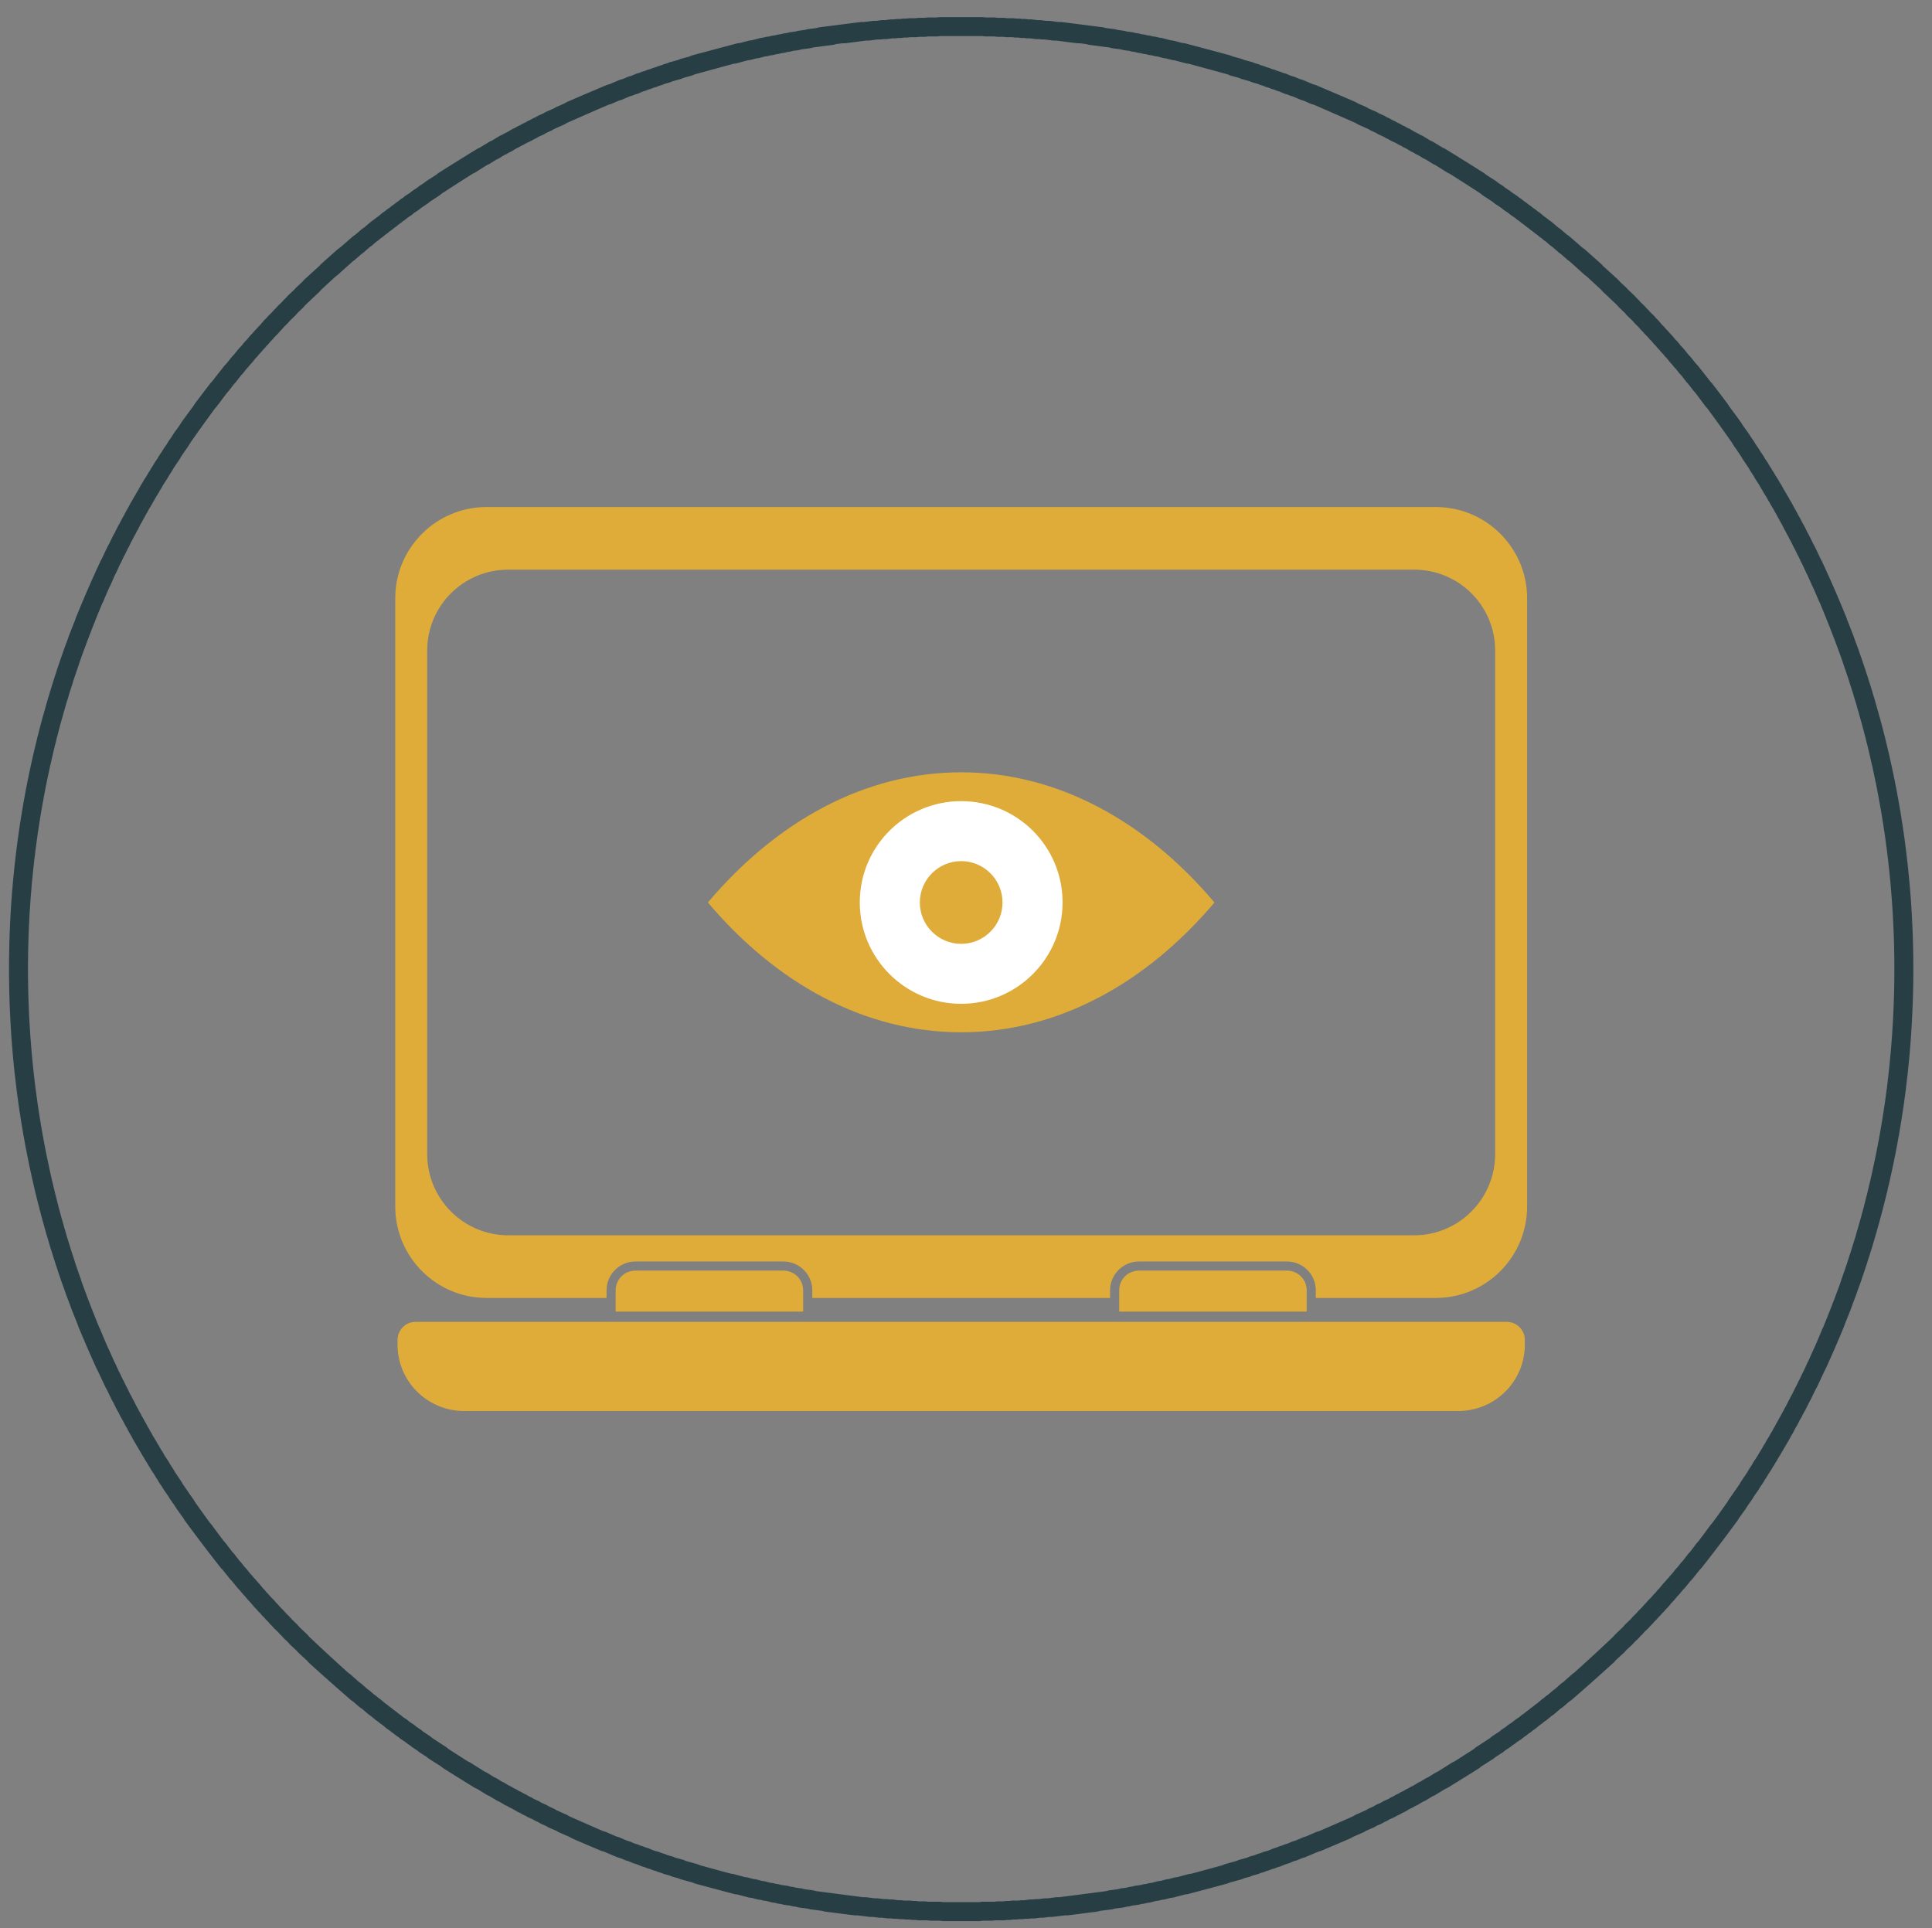 <?xml version="1.0" encoding="UTF-8" standalone="no"?>
<!DOCTYPE svg PUBLIC "-//W3C//DTD SVG 1.1//EN" "http://www.w3.org/Graphics/SVG/1.1/DTD/svg11.dtd">
<svg width="100%" height="100%" viewBox="0 0 509 508" version="1.1" xmlns="http://www.w3.org/2000/svg" xmlns:xlink="http://www.w3.org/1999/xlink" xml:space="preserve" style="fill-rule:evenodd;clip-rule:evenodd;stroke-linejoin:round;stroke-miterlimit:1.414;">
    <rect x="0" y="0" width="509" height="508" fill="#808080" stroke="none"/>
    <g id="Artboard1" transform="matrix(1.007,0,0,1.009,-0.761,-0.983)">
        <rect x="0.756" y="0.974" width="504.692" height="502.416" style="fill:none;"/>
        <g transform="matrix(0.993,0,0,0.991,-4579.51,-11849.6)">
            <g transform="matrix(0.994,0,0,0.994,4613.08,11960.8)">
                <circle cx="254.976" cy="236.919" r="30.619" style="fill:white;"/>
            </g>
            <g transform="matrix(1,0,0,1,0,-770)">
                <path d="M4866.61,12732.7L4867.42,12732.7L4868.23,12732.7L4869.04,12732.7L4869.85,12732.7L4870.65,12732.7L4871.46,12732.7L4872.27,12732.8L4873.07,12732.8L4873.88,12732.8L4874.69,12732.8L4875.49,12732.9L4876.3,12732.9L4877.1,12732.9L4877.9,12733L4878.7,12733L4879.5,12733L4880.3,12733.1L4881.1,12733.1L4881.9,12733.2L4882.7,12733.2L4883.5,12733.3L4884.3,12733.3L4885.09,12733.4L4885.89,12733.5L4886.69,12733.5L4887.48,12733.6L4888.27,12733.7L4889.07,12733.7L4889.86,12733.8L4890.65,12733.9L4891.44,12734L4892.23,12734L4893.02,12734.1L4893.81,12734.2L4894.6,12734.3L4895.39,12734.4L4896.17,12734.5L4896.96,12734.6L4897.74,12734.7L4898.53,12734.8L4899.31,12734.9L4900.09,12735L4900.88,12735.1L4901.66,12735.2L4902.44,12735.3L4903.22,12735.4L4904,12735.6L4904.77,12735.7L4905.55,12735.8L4906.33,12735.9L4907.1,12736.1L4907.88,12736.2L4908.65,12736.3L4909.43,12736.5L4910.2,12736.6L4910.97,12736.7L4911.74,12736.9L4912.51,12737L4913.28,12737.2L4914.05,12737.3L4914.82,12737.5L4915.59,12737.6L4916.35,12737.8L4917.12,12737.9L4917.88,12738.1L4918.64,12738.2L4919.41,12738.4L4920.17,12738.6L4920.93,12738.8L4921.69,12738.9L4922.45,12739.1L4923.21,12739.3L4923.96,12739.5L4924.72,12739.6L4925.48,12739.8L4926.23,12740L4926.98,12740.2L4927.74,12740.4L4928.49,12740.6L4929.24,12740.8L4929.99,12741L4930.74,12741.2L4931.49,12741.4L4932.23,12741.6L4932.98,12741.8L4933.73,12742L4934.47,12742.2L4935.22,12742.4L4935.96,12742.6L4936.7,12742.8L4937.44,12743.1L4938.18,12743.3L4938.92,12743.5L4939.66,12743.7L4940.39,12744L4941.13,12744.2L4941.86,12744.4L4942.6,12744.6L4943.33,12744.9L4944.06,12745.1L4944.8,12745.4L4945.53,12745.6L4946.25,12745.9L4946.98,12746.1L4947.71,12746.4L4948.44,12746.6L4949.16,12746.9L4949.89,12747.1L4950.61,12747.4L4951.33,12747.6L4952.05,12747.9L4952.77,12748.2L4953.49,12748.4L4954.21,12748.7L4954.93,12749L4955.64,12749.2L4956.36,12749.5L4957.07,12749.8L4957.78,12750.1L4958.49,12750.4L4959.2,12750.6L4959.91,12750.9L4960.62,12751.2L4961.33,12751.5L4962.03,12751.8L4962.74,12752.1L4963.44,12752.4L4964.15,12752.7L4964.85,12753L4965.55,12753.3L4966.25,12753.6L4966.95,12753.9L4967.65,12754.2L4968.34,12754.5L4969.04,12754.8L4969.73,12755.1L4970.42,12755.5L4971.11,12755.8L4971.81,12756.1L4972.49,12756.4L4973.18,12756.8L4973.87,12757.1L4974.56,12757.4L4975.24,12757.7L4975.93,12758.1L4976.61,12758.4L4977.29,12758.7L4977.97,12759.1L4978.65,12759.4L4979.33,12759.8L4980,12760.1L4980.68,12760.5L4981.35,12760.8L4982.03,12761.2L4982.7,12761.5L4983.37,12761.9L4984.04,12762.2L4984.71,12762.6L4985.37,12763L4986.04,12763.3L4986.7,12763.7L4987.37,12764L4988.03,12764.4L4988.69,12764.8L4989.35,12765.2L4990.01,12765.5L4990.67,12765.9L4991.32,12766.3L4991.98,12766.7L4992.63,12767.1L4993.28,12767.4L4993.93,12767.8L4994.58,12768.2L4995.23,12768.6L4995.88,12769L4996.53,12769.4L4997.17,12769.8L4997.81,12770.2L4998.45,12770.6L4999.1,12771L4999.74,12771.4L5000.37,12771.8L5001.01,12772.2L5001.65,12772.6L5002.28,12773L5002.91,12773.4L5003.55,12773.8L5004.18,12774.3L5004.8,12774.7L5005.43,12775.1L5006.06,12775.5L5006.68,12775.9L5007.31,12776.4L5007.93,12776.8L5008.55,12777.2L5009.17,12777.7L5009.79,12778.1L5010.4,12778.5L5011.02,12779L5011.63,12779.4L5012.25,12779.8L5012.86,12780.3L5013.47,12780.7L5014.08,12781.2L5014.68,12781.6L5015.29,12782.1L5015.89,12782.5L5016.5,12783L5017.1,12783.4L5017.7,12783.9L5018.3,12784.3L5018.89,12784.8L5019.49,12785.3L5020.08,12785.7L5020.68,12786.2L5021.27,12786.6L5021.86,12787.1L5022.45,12787.6L5023.03,12788.1L5023.62,12788.5L5024.2,12789L5024.79,12789.5L5025.37,12790L5025.95,12790.4L5026.53,12790.9L5027.11,12791.4L5027.68,12791.9L5028.26,12792.4L5028.83,12792.9L5029.4,12793.4L5029.97,12793.8L5030.54,12794.3L5031.1,12794.8L5031.67,12795.3L5032.23,12795.8L5032.79,12796.3L5033.36,12796.8L5033.91,12797.3L5034.47,12797.8L5035.03,12798.4L5035.58,12798.9L5036.14,12799.4L5036.69,12799.9L5037.24,12800.4L5037.78,12800.9L5038.33,12801.4L5038.88,12801.9L5039.42,12802.5L5039.96,12803L5040.5,12803.5L5041.04,12804L5041.58,12804.6L5042.12,12805.1L5042.65,12805.6L5043.18,12806.1L5043.72,12806.7L5044.24,12807.2L5044.77,12807.8L5045.3,12808.3L5045.82,12808.8L5046.35,12809.4L5046.87,12809.9L5047.39,12810.5L5047.91,12811L5048.42,12811.5L5048.94,12812.1L5049.45,12812.6L5049.96,12813.2L5050.47,12813.8L5050.98,12814.3L5051.49,12814.9L5051.99,12815.4L5052.5,12816L5053,12816.5L5053.5,12817.1L5054,12817.7L5054.5,12818.2L5054.99,12818.8L5055.48,12819.4L5055.98,12819.9L5056.47,12820.5L5056.96,12821.1L5057.44,12821.7L5057.93,12822.2L5058.41,12822.8L5058.89,12823.4L5059.37,12824L5059.85,12824.5L5060.33,12825.1L5060.8,12825.7L5061.28,12826.3L5061.75,12826.9L5062.22,12827.5L5062.69,12828.1L5063.15,12828.7L5063.62,12829.2L5064.08,12829.8L5064.54,12830.4L5065,12831L5065.46,12831.6L5065.91,12832.2L5066.37,12832.8L5066.82,12833.4L5067.27,12834L5067.72,12834.6L5068.17,12835.3L5068.61,12835.9L5069.06,12836.5L5069.5,12837.1L5069.94,12837.7L5070.38,12838.3L5070.81,12838.9L5071.25,12839.5L5071.68,12840.2L5072.11,12840.8L5072.54,12841.4L5072.97,12842L5073.39,12842.6L5073.82,12843.3L5074.24,12843.9L5074.66,12844.5L5075.07,12845.2L5075.49,12845.8L5075.9,12846.4L5076.32,12847.1L5076.73,12847.7L5077.14,12848.3L5077.54,12849L5077.95,12849.6L5078.35,12850.2L5078.75,12850.9L5079.15,12851.5L5079.55,12852.2L5079.95,12852.8L5080.34,12853.5L5080.73,12854.1L5081.12,12854.7L5081.51,12855.4L5081.9,12856L5082.28,12856.7L5082.66,12857.4L5083.04,12858L5083.42,12858.7L5083.8,12859.3L5084.17,12860L5084.55,12860.6L5084.92,12861.3L5085.29,12862L5085.65,12862.6L5086.02,12863.3L5086.38,12864L5086.74,12864.6L5087.1,12865.3L5087.46,12866L5087.81,12866.6L5088.17,12867.3L5088.52,12868L5088.87,12868.7L5089.21,12869.3L5089.56,12870L5089.9,12870.7L5090.24,12871.4L5090.58,12872L5090.92,12872.7L5091.26,12873.4L5091.59,12874.1L5091.92,12874.8L5092.25,12875.5L5092.58,12876.1L5092.9,12876.8L5093.23,12877.5L5093.55,12878.2L5093.87,12878.9L5094.18,12879.6L5094.5,12880.3L5094.81,12881L5095.12,12881.7L5095.43,12882.4L5095.74,12883.1L5096.04,12883.8L5096.35,12884.5L5096.65,12885.2L5096.94,12885.9L5097.24,12886.6L5097.54,12887.3L5097.83,12888L5098.12,12888.7L5098.41,12889.4L5098.69,12890.1L5098.98,12890.8L5099.26,12891.6L5099.54,12892.3L5099.82,12893L5100.09,12893.7L5100.36,12894.4L5100.64,12895.1L5100.9,12895.8L5101.17,12896.6L5101.44,12897.3L5101.7,12898L5101.96,12898.7L5102.22,12899.4L5102.48,12900.2L5102.73,12900.9L5102.98,12901.6L5103.23,12902.3L5103.48,12903.1L5103.72,12903.8L5103.97,12904.5L5104.21,12905.3L5104.45,12906L5104.68,12906.7L5104.92,12907.5L5105.15,12908.2L5105.38,12908.9L5105.61,12909.7L5105.84,12910.4L5106.06,12911.2L5106.28,12911.9L5106.5,12912.6L5106.72,12913.4L5106.93,12914.1L5107.14,12914.9L5107.35,12915.6L5107.56,12916.4L5107.77,12917.1L5107.97,12917.8L5108.17,12918.6L5108.37,12919.3L5108.57,12920.1L5108.76,12920.8L5108.95,12921.6L5109.14,12922.3L5109.33,12923.1L5109.52,12923.9L5109.7,12924.6L5109.88,12925.4L5110.06,12926.1L5110.24,12926.9L5110.41,12927.6L5110.58,12928.4L5110.75,12929.2L5110.92,12929.9L5111.08,12930.7L5111.25,12931.5L5111.41,12932.2L5111.56,12933L5111.72,12933.7L5111.87,12934.5L5112.02,12935.3L5112.17,12936L5112.32,12936.8L5112.46,12937.6L5112.6,12938.4L5112.74,12939.1L5112.88,12939.9L5113.01,12940.7L5113.15,12941.5L5113.28,12942.2L5113.4,12943L5113.53,12943.8L5113.65,12944.6L5113.77,12945.3L5113.89,12946.1L5114,12946.9L5114.12,12947.7L5114.23,12948.5L5114.34,12949.2L5114.44,12950L5114.54,12950.8L5114.65,12951.6L5114.74,12952.4L5114.84,12953.2L5114.93,12953.9L5115.02,12954.7L5115.11,12955.5L5115.2,12956.3L5115.28,12957.1L5115.36,12957.9L5115.44,12958.7L5115.52,12959.5L5115.6,12960.3L5115.67,12961.1L5115.74,12961.9L5115.8,12962.6L5115.87,12963.4L5115.93,12964.2L5115.99,12965L5116.05,12965.8L5116.1,12966.6L5116.15,12967.4L5116.2,12968.2L5116.25,12969L5116.29,12969.8L5116.33,12970.6L5116.37,12971.4L5116.41,12972.2L5116.44,12973L5116.48,12973.8L5116.51,12974.6L5116.53,12975.4L5116.56,12976.3L5116.58,12977.1L5116.6,12977.9L5116.61,12978.7L5116.63,12979.5L5116.64,12980.3L5116.65,12981.1L5116.65,12981.9L5116.66,12982.7L5116.66,12983.5L5116.66,12984.3L5116.65,12985.2L5116.65,12986L5116.64,12986.8L5116.63,12987.6L5116.61,12988.4L5116.6,12989.2L5116.58,12990L5116.56,12990.8L5116.53,12991.6L5116.51,12992.4L5116.48,12993.2L5116.44,12994L5116.41,12994.8L5116.37,12995.6L5116.33,12996.4L5116.29,12997.2L5116.25,12998L5116.2,12998.8L5116.15,12999.6L5116.1,13000.4L5116.05,13001.2L5115.99,13002L5115.93,13002.8L5115.87,13003.6L5115.8,13004.4L5115.74,13005.2L5115.67,13006L5115.6,13006.8L5115.52,13007.6L5115.44,13008.4L5115.36,13009.2L5115.28,13010L5115.2,13010.8L5115.11,13011.6L5115.02,13012.3L5114.93,13013.1L5114.84,13013.9L5114.74,13014.7L5114.65,13015.5L5114.54,13016.3L5114.44,13017.1L5114.34,13017.8L5114.23,13018.6L5114.12,13019.4L5114,13020.2L5113.89,13021L5113.77,13021.7L5113.65,13022.5L5113.53,13023.3L5113.4,13024.1L5113.28,13024.8L5113.15,13025.6L5113.01,13026.4L5112.88,13027.2L5112.74,13027.9L5112.6,13028.7L5112.46,13029.5L5112.32,13030.3L5112.17,13031L5112.02,13031.8L5111.87,13032.6L5111.72,13033.3L5111.56,13034.1L5111.41,13034.9L5111.25,13035.6L5111.08,13036.4L5110.92,13037.1L5110.75,13037.9L5110.58,13038.7L5110.41,13039.4L5110.24,13040.2L5110.06,13040.9L5109.88,13041.7L5109.7,13042.5L5109.52,13043.2L5109.33,13044L5109.14,13044.7L5108.95,13045.5L5108.76,13046.2L5108.57,13047L5108.37,13047.7L5108.17,13048.5L5107.97,13049.2L5107.77,13050L5107.56,13050.7L5107.35,13051.5L5107.14,13052.2L5106.93,13053L5106.72,13053.7L5106.5,13054.4L5106.28,13055.2L5106.06,13055.9L5105.84,13056.7L5105.61,13057.4L5105.38,13058.1L5105.15,13058.9L5104.92,13059.6L5104.68,13060.3L5104.45,13061.1L5104.21,13061.8L5103.97,13062.5L5103.72,13063.3L5103.48,13064L5103.23,13064.7L5102.98,13065.5L5102.73,13066.2L5102.48,13066.9L5102.22,13067.6L5101.96,13068.3L5101.7,13069.1L5101.44,13069.8L5101.17,13070.5L5100.9,13071.2L5100.64,13071.9L5100.36,13072.7L5100.09,13073.4L5099.82,13074.1L5099.54,13074.8L5099.26,13075.5L5098.98,13076.2L5098.69,13076.9L5098.41,13077.7L5098.12,13078.4L5097.83,13079.1L5097.54,13079.8L5097.24,13080.5L5096.94,13081.2L5096.65,13081.9L5096.35,13082.6L5096.04,13083.3L5095.74,13084L5095.43,13084.7L5095.12,13085.4L5094.81,13086.1L5094.5,13086.8L5094.18,13087.5L5093.87,13088.2L5093.55,13088.9L5093.23,13089.5L5092.9,13090.2L5092.58,13090.9L5092.25,13091.6L5091.92,13092.3L5091.59,13093L5091.26,13093.7L5090.92,13094.3L5090.58,13095L5090.24,13095.7L5089.9,13096.4L5089.56,13097.1L5089.21,13097.7L5088.87,13098.4L5088.52,13099.1L5088.17,13099.8L5087.81,13100.4L5087.46,13101.1L5087.1,13101.8L5086.74,13102.4L5086.38,13103.1L5086.02,13103.8L5085.65,13104.4L5085.29,13105.1L5084.92,13105.8L5084.55,13106.4L5084.17,13107.1L5083.8,13107.8L5083.42,13108.4L5083.04,13109.1L5082.66,13109.7L5082.28,13110.4L5081.9,13111L5081.51,13111.7L5081.12,13112.3L5080.73,13113L5080.34,13113.6L5079.95,13114.3L5079.55,13114.9L5079.15,13115.6L5078.75,13116.2L5078.35,13116.8L5077.95,13117.5L5077.54,13118.1L5077.14,13118.8L5076.73,13119.4L5076.32,13120L5075.9,13120.7L5075.49,13121.3L5075.07,13121.9L5074.66,13122.5L5074.24,13123.2L5073.82,13123.8L5073.39,13124.4L5072.97,13125L5072.54,13125.7L5072.11,13126.3L5071.68,13126.9L5071.25,13127.5L5070.81,13128.1L5070.38,13128.8L5069.94,13129.4L5069.5,13130L5069.06,13130.6L5068.61,13131.2L5068.17,13131.8L5067.72,13132.4L5067.27,13133L5066.82,13133.6L5066.37,13134.2L5065.91,13134.8L5065.46,13135.4L5065,13136L5064.54,13136.6L5064.08,13137.2L5063.62,13137.8L5063.15,13138.4L5062.69,13139L5062.22,13139.6L5061.75,13140.2L5061.28,13140.8L5060.8,13141.4L5060.33,13141.9L5059.85,13142.5L5059.37,13143.1L5058.89,13143.7L5058.41,13144.3L5057.93,13144.8L5057.44,13145.4L5056.96,13146L5056.47,13146.6L5055.98,13147.1L5055.48,13147.7L5054.99,13148.3L5054.5,13148.8L5054,13149.4L5053.5,13150L5053,13150.5L5052.5,13151.1L5051.99,13151.7L5051.49,13152.2L5050.98,13152.8L5050.47,13153.3L5049.96,13153.9L5049.45,13154.4L5048.94,13155L5048.42,13155.5L5047.91,13156.1L5047.39,13156.6L5046.87,13157.2L5046.35,13157.7L5045.82,13158.2L5045.3,13158.8L5044.77,13159.3L5044.24,13159.9L5043.72,13160.4L5043.18,13160.9L5042.65,13161.5L5042.12,13162L5041.58,13162.5L5041.04,13163L5040.5,13163.6L5039.96,13164.1L5039.42,13164.6L5038.88,13165.1L5038.33,13165.6L5037.78,13166.2L5037.24,13166.7L5036.69,13167.2L5036.14,13167.7L5035.58,13168.2L5035.03,13168.7L5034.47,13169.2L5033.91,13169.7L5033.36,13170.2L5032.79,13170.7L5032.23,13171.2L5031.67,13171.7L5031.1,13172.2L5030.54,13172.7L5029.97,13173.2L5029.4,13173.7L5028.83,13174.2L5028.26,13174.7L5027.68,13175.2L5027.11,13175.7L5026.53,13176.2L5025.95,13176.6L5025.37,13177.1L5024.79,13177.6L5024.2,13178.1L5023.62,13178.5L5023.03,13179L5022.45,13179.5L5021.86,13180L5021.27,13180.4L5020.68,13180.9L5020.08,13181.4L5019.49,13181.8L5018.89,13182.3L5018.3,13182.7L5017.7,13183.2L5017.1,13183.7L5016.5,13184.1L5015.89,13184.6L5015.29,13185L5014.68,13185.5L5014.08,13185.9L5013.47,13186.4L5012.86,13186.8L5012.25,13187.2L5011.63,13187.7L5011.02,13188.1L5010.4,13188.6L5009.79,13189L5009.17,13189.4L5008.55,13189.9L5007.93,13190.3L5007.31,13190.7L5006.68,13191.1L5006.06,13191.6L5005.43,13192L5004.8,13192.4L5004.18,13192.8L5003.55,13193.2L5002.91,13193.6L5002.28,13194.1L5001.65,13194.5L5001.01,13194.9L5000.37,13195.3L4999.74,13195.7L4999.1,13196.1L4998.45,13196.5L4997.81,13196.9L4997.17,13197.3L4996.53,13197.7L4995.88,13198.1L4995.23,13198.5L4994.58,13198.9L4993.93,13199.3L4993.28,13199.6L4992.63,13200L4991.98,13200.4L4991.32,13200.8L4990.67,13201.2L4990.01,13201.5L4989.35,13201.9L4988.69,13202.3L4988.03,13202.7L4987.37,13203L4986.7,13203.4L4986.04,13203.8L4985.37,13204.1L4984.71,13204.5L4984.04,13204.8L4983.37,13205.2L4982.7,13205.6L4982.03,13205.9L4981.35,13206.3L4980.68,13206.6L4980,13207L4979.33,13207.3L4978.65,13207.6L4977.97,13208L4977.29,13208.3L4976.61,13208.7L4975.93,13209L4975.24,13209.3L4974.56,13209.7L4973.87,13210L4973.18,13210.3L4972.49,13210.6L4971.81,13211L4971.11,13211.3L4970.42,13211.6L4969.73,13211.9L4969.04,13212.2L4968.34,13212.6L4967.65,13212.9L4966.95,13213.2L4966.25,13213.5L4965.55,13213.8L4964.85,13214.1L4964.15,13214.4L4963.44,13214.7L4962.74,13215L4962.03,13215.3L4961.33,13215.6L4960.62,13215.9L4959.91,13216.1L4959.2,13216.4L4958.49,13216.7L4957.78,13217L4957.07,13217.3L4956.36,13217.6L4955.64,13217.8L4954.93,13218.1L4954.21,13218.4L4953.49,13218.6L4952.77,13218.9L4952.05,13219.2L4951.33,13219.4L4950.61,13219.7L4949.89,13220L4949.16,13220.2L4948.44,13220.5L4947.71,13220.7L4946.98,13221L4946.25,13221.2L4945.53,13221.5L4944.8,13221.7L4944.06,13222L4943.33,13222.2L4942.6,13222.4L4941.86,13222.7L4941.13,13222.9L4940.39,13223.1L4939.66,13223.4L4938.92,13223.6L4938.18,13223.8L4937.44,13224L4936.7,13224.2L4935.96,13224.5L4935.22,13224.7L4934.47,13224.9L4933.73,13225.1L4932.98,13225.3L4932.23,13225.5L4931.49,13225.7L4930.74,13225.9L4929.99,13226.1L4929.24,13226.3L4928.49,13226.5L4927.74,13226.7L4926.98,13226.9L4926.23,13227.1L4925.48,13227.3L4924.72,13227.4L4923.96,13227.6L4923.21,13227.8L4922.45,13228L4921.69,13228.2L4920.93,13228.3L4920.17,13228.5L4919.41,13228.7L4918.64,13228.8L4917.88,13229L4917.12,13229.1L4916.35,13229.3L4915.59,13229.5L4914.82,13229.6L4914.05,13229.8L4913.28,13229.9L4912.51,13230.1L4911.74,13230.2L4910.97,13230.3L4910.2,13230.5L4909.43,13230.6L4908.65,13230.8L4907.88,13230.9L4907.1,13231L4906.33,13231.1L4905.55,13231.3L4904.78,13231.4L4904,13231.5L4903.22,13231.6L4902.44,13231.7L4901.66,13231.9L4900.88,13232L4900.09,13232.1L4899.31,13232.2L4898.53,13232.3L4897.74,13232.4L4896.96,13232.5L4896.17,13232.6L4895.39,13232.7L4894.6,13232.8L4893.81,13232.9L4893.02,13232.9L4892.23,13233L4891.44,13233.1L4890.65,13233.2L4889.86,13233.3L4889.07,13233.3L4888.27,13233.4L4887.48,13233.5L4886.69,13233.5L4885.89,13233.6L4885.09,13233.7L4884.3,13233.7L4883.5,13233.8L4882.7,13233.8L4881.9,13233.9L4881.1,13233.9L4880.3,13234L4879.5,13234L4878.7,13234.1L4877.9,13234.1L4877.1,13234.2L4876.3,13234.2L4875.49,13234.2L4874.69,13234.2L4873.88,13234.3L4873.07,13234.3L4872.27,13234.3L4871.46,13234.3L4870.65,13234.4L4869.85,13234.4L4869.04,13234.4L4868.23,13234.4L4867.42,13234.4L4866.61,13234.4L4865.8,13234.4L4864.98,13234.4L4864.17,13234.4L4863.36,13234.4L4862.55,13234.4L4861.74,13234.4L4860.94,13234.4L4860.13,13234.3L4859.32,13234.3L4858.52,13234.3L4857.71,13234.3L4856.9,13234.2L4856.1,13234.2L4855.3,13234.2L4854.49,13234.2L4853.69,13234.1L4852.89,13234.1L4852.09,13234L4851.29,13234L4850.49,13233.9L4849.69,13233.9L4848.89,13233.8L4848.09,13233.8L4847.29,13233.7L4846.5,13233.7L4845.7,13233.6L4844.9,13233.5L4844.11,13233.5L4843.32,13233.4L4842.52,13233.3L4841.73,13233.3L4840.94,13233.2L4840.15,13233.1L4839.36,13233L4838.57,13232.9L4837.78,13232.9L4836.99,13232.8L4836.2,13232.7L4835.42,13232.6L4834.63,13232.5L4833.85,13232.4L4833.06,13232.3L4832.28,13232.2L4831.5,13232.1L4830.72,13232L4829.93,13231.9L4829.15,13231.7L4828.37,13231.6L4827.59,13231.5L4826.82,13231.4L4826.04,13231.3L4825.26,13231.1L4824.49,13231L4823.71,13230.9L4822.94,13230.8L4822.16,13230.6L4821.39,13230.5L4820.62,13230.3L4819.85,13230.2L4819.08,13230.1L4818.31,13229.9L4817.54,13229.8L4816.77,13229.6L4816.01,13229.5L4815.24,13229.3L4814.48,13229.1L4813.71,13229L4812.95,13228.8L4812.18,13228.7L4811.42,13228.5L4810.66,13228.3L4809.9,13228.2L4809.14,13228L4808.39,13227.8L4807.63,13227.6L4806.87,13227.4L4806.11,13227.3L4805.36,13227.1L4804.61,13226.9L4803.85,13226.7L4803.1,13226.5L4802.35,13226.3L4801.6,13226.1L4800.85,13225.9L4800.1,13225.7L4799.36,13225.5L4798.61,13225.3L4797.86,13225.1L4797.12,13224.9L4796.38,13224.7L4795.63,13224.5L4794.89,13224.2L4794.15,13224L4793.41,13223.8L4792.67,13223.6L4791.93,13223.4L4791.2,13223.1L4790.46,13222.9L4789.73,13222.7L4788.99,13222.4L4788.26,13222.2L4787.53,13222L4786.8,13221.7L4786.07,13221.5L4785.34,13221.2L4784.61,13221L4783.88,13220.7L4783.15,13220.5L4782.43,13220.2L4781.7,13220L4780.98,13219.7L4780.26,13219.4L4779.54,13219.2L4778.82,13218.9L4778.1,13218.6L4777.38,13218.4L4776.67,13218.1L4775.95,13217.8L4775.23,13217.6L4774.52,13217.3L4773.81,13217L4773.1,13216.7L4772.39,13216.4L4771.68,13216.1L4770.97,13215.9L4770.26,13215.6L4769.56,13215.3L4768.85,13215L4768.15,13214.7L4767.44,13214.4L4766.74,13214.1L4766.04,13213.8L4765.34,13213.5L4764.64,13213.2L4763.94,13212.9L4763.25,13212.6L4762.55,13212.2L4761.86,13211.9L4761.17,13211.6L4760.48,13211.3L4759.78,13211L4759.1,13210.6L4758.41,13210.3L4757.72,13210L4757.03,13209.7L4756.35,13209.3L4755.66,13209L4754.98,13208.7L4754.3,13208.3L4753.62,13208L4752.94,13207.6L4752.26,13207.3L4751.59,13207L4750.91,13206.6L4750.24,13206.3L4749.56,13205.9L4748.89,13205.6L4748.22,13205.2L4747.55,13204.8L4746.88,13204.5L4746.22,13204.1L4745.55,13203.8L4744.89,13203.4L4744.22,13203L4743.56,13202.7L4742.9,13202.3L4742.24,13201.9L4741.58,13201.5L4740.92,13201.2L4740.27,13200.8L4739.61,13200.4L4738.96,13200L4738.31,13199.6L4737.66,13199.3L4737.01,13198.9L4736.36,13198.5L4735.71,13198.1L4735.07,13197.7L4734.42,13197.3L4733.78,13196.9L4733.14,13196.5L4732.49,13196.1L4731.85,13195.7L4731.22,13195.3L4730.58,13194.9L4729.94,13194.5L4729.31,13194.1L4728.68,13193.6L4728.05,13193.2L4727.41,13192.8L4726.79,13192.4L4726.16,13192L4725.53,13191.6L4724.91,13191.1L4724.28,13190.7L4723.66,13190.3L4723.04,13189.9L4722.42,13189.4L4721.8,13189L4721.19,13188.6L4720.57,13188.1L4719.96,13187.7L4719.34,13187.2L4718.73,13186.8L4718.12,13186.4L4717.51,13185.9L4716.91,13185.5L4716.3,13185L4715.7,13184.6L4715.09,13184.1L4714.49,13183.7L4713.89,13183.2L4713.29,13182.7L4712.7,13182.3L4712.1,13181.8L4711.51,13181.4L4710.91,13180.9L4710.32,13180.4L4709.73,13180L4709.14,13179.5L4708.56,13179L4707.97,13178.5L4707.39,13178.1L4706.8,13177.6L4706.22,13177.1L4705.64,13176.6L4705.06,13176.2L4704.48,13175.7L4703.91,13175.2L4703.34,13174.7L4702.76,13174.2L4702.19,13173.7L4701.62,13173.2L4701.05,13172.7L4700.49,13172.2L4699.92,13171.7L4699.36,13171.2L4698.8,13170.7L4698.23,13170.2L4697.68,13169.7L4697.12,13169.2L4696.56,13168.7L4696.01,13168.2L4695.45,13167.7L4694.9,13167.2L4694.35,13166.7L4693.81,13166.2L4693.26,13165.6L4692.71,13165.1L4692.17,13164.6L4691.63,13164.1L4691.09,13163.6L4690.55,13163L4690.01,13162.5L4689.47,13162L4688.94,13161.5L4688.41,13160.9L4687.88,13160.4L4687.35,13159.9L4686.82,13159.3L4686.29,13158.8L4685.77,13158.2L4685.24,13157.7L4684.72,13157.2L4684.2,13156.6L4683.68,13156.1L4683.17,13155.5L4682.65,13155L4682.14,13154.4L4681.63,13153.9L4681.12,13153.3L4680.61,13152.8L4680.1,13152.2L4679.6,13151.7L4679.09,13151.1L4678.59,13150.5L4678.09,13150L4677.59,13149.4L4677.09,13148.8L4676.6,13148.3L4676.11,13147.7L4675.61,13147.1L4675.12,13146.6L4674.63,13146L4674.15,13145.4L4673.66,13144.8L4673.18,13144.3L4672.7,13143.7L4672.22,13143.1L4671.74,13142.5L4671.26,13141.9L4670.79,13141.4L4670.31,13140.8L4669.84,13140.2L4669.37,13139.6L4668.9,13139L4668.44,13138.4L4667.97,13137.8L4667.51,13137.2L4667.05,13136.6L4666.59,13136L4666.13,13135.4L4665.68,13134.8L4665.22,13134.2L4664.77,13133.6L4664.32,13133L4663.87,13132.4L4663.42,13131.8L4662.98,13131.2L4662.53,13130.6L4662.09,13130L4661.65,13129.4L4661.21,13128.8L4660.78,13128.1L4660.34,13127.5L4659.91,13126.9L4659.48,13126.3L4659.05,13125.7L4658.62,13125L4658.2,13124.4L4657.78,13123.8L4657.35,13123.2L4656.93,13122.5L4656.52,13121.9L4656.1,13121.3L4655.69,13120.7L4655.27,13120L4654.86,13119.4L4654.45,13118.8L4654.05,13118.1L4653.64,13117.5L4653.24,13116.8L4652.84,13116.2L4652.44,13115.6L4652.04,13114.9L4651.64,13114.3L4651.25,13113.6L4650.86,13113L4650.47,13112.3L4650.08,13111.7L4649.69,13111L4649.31,13110.4L4648.93,13109.7L4648.55,13109.1L4648.17,13108.4L4647.79,13107.8L4647.42,13107.1L4647.04,13106.4L4646.67,13105.8L4646.3,13105.1L4645.94,13104.4L4645.57,13103.8L4645.21,13103.1L4644.85,13102.4L4644.49,13101.8L4644.13,13101.1L4643.78,13100.4L4643.42,13099.8L4643.07,13099.1L4642.72,13098.4L4642.38,13097.7L4642.03,13097.1L4641.69,13096.4L4641.35,13095.7L4641.01,13095L4640.67,13094.3L4640.33,13093.7L4640,13093L4639.67,13092.3L4639.34,13091.6L4639.01,13090.9L4638.69,13090.2L4638.36,13089.5L4638.04,13088.9L4637.72,13088.2L4637.41,13087.5L4637.09,13086.8L4636.78,13086.1L4636.47,13085.4L4636.16,13084.7L4635.85,13084L4635.55,13083.3L4635.24,13082.6L4634.94,13081.9L4634.65,13081.2L4634.35,13080.5L4634.05,13079.8L4633.76,13079.1L4633.47,13078.4L4633.18,13077.7L4632.9,13076.9L4632.61,13076.2L4632.33,13075.5L4632.05,13074.8L4631.77,13074.1L4631.5,13073.4L4631.23,13072.7L4630.95,13071.9L4630.68,13071.2L4630.42,13070.5L4630.15,13069.8L4629.89,13069.1L4629.63,13068.3L4629.37,13067.6L4629.11,13066.9L4628.86,13066.2L4628.61,13065.5L4628.36,13064.7L4628.11,13064L4627.86,13063.3L4627.62,13062.5L4627.38,13061.8L4627.14,13061.1L4626.9,13060.3L4626.67,13059.6L4626.44,13058.9L4626.21,13058.1L4625.98,13057.4L4625.75,13056.7L4625.53,13055.9L4625.31,13055.2L4625.09,13054.4L4624.87,13053.7L4624.66,13053L4624.45,13052.2L4624.24,13051.5L4624.03,13050.7L4623.82,13050L4623.62,13049.2L4623.42,13048.5L4623.22,13047.7L4623.02,13047L4622.83,13046.2L4622.64,13045.5L4622.44,13044.7L4622.26,13044L4622.07,13043.2L4621.89,13042.5L4621.71,13041.7L4621.53,13040.9L4621.35,13040.2L4621.18,13039.4L4621.01,13038.7L4620.84,13037.9L4620.67,13037.1L4620.51,13036.4L4620.34,13035.6L4620.18,13034.9L4620.03,13034.1L4619.87,13033.3L4619.72,13032.6L4619.57,13031.8L4619.42,13031L4619.27,13030.3L4619.13,13029.5L4618.99,13028.7L4618.85,13027.9L4618.71,13027.2L4618.58,13026.4L4618.44,13025.6L4618.32,13024.8L4618.19,13024.1L4618.06,13023.3L4617.94,13022.5L4617.82,13021.7L4617.7,13021L4617.59,13020.2L4617.47,13019.4L4617.36,13018.6L4617.26,13017.8L4617.15,13017.1L4617.05,13016.3L4616.94,13015.5L4616.85,13014.7L4616.75,13013.9L4616.66,13013.1L4616.57,13012.3L4616.48,13011.6L4616.39,13010.8L4616.31,13010L4616.22,13009.2L4616.15,13008.4L4616.07,13007.6L4615.99,13006.8L4615.92,13006L4615.85,13005.2L4615.79,13004.4L4615.72,13003.6L4615.66,13002.8L4615.6,13002L4615.54,13001.2L4615.49,13000.4L4615.44,12999.6L4615.39,12998.8L4615.34,12998L4615.3,12997.2L4615.26,12996.4L4615.22,12995.6L4615.18,12994.8L4615.15,12994L4615.11,12993.2L4615.08,12992.4L4615.06,12991.6L4615.03,12990.8L4615.01,12990L4614.99,12989.2L4614.98,12988.4L4614.96,12987.6L4614.95,12986.8L4614.94,12986L4614.93,12985.2L4614.93,12984.3L4614.93,12983.5L4614.93,12982.7L4614.93,12981.9L4614.94,12981.1L4614.95,12980.3L4614.96,12979.5L4614.98,12978.7L4614.99,12977.9L4615.01,12977.1L4615.03,12976.3L4615.06,12975.4L4615.08,12974.6L4615.11,12973.8L4615.15,12973L4615.18,12972.2L4615.22,12971.4L4615.26,12970.6L4615.3,12969.8L4615.34,12969L4615.39,12968.2L4615.44,12967.4L4615.49,12966.6L4615.54,12965.8L4615.6,12965L4615.66,12964.2L4615.72,12963.4L4615.79,12962.6L4615.85,12961.9L4615.92,12961.1L4615.99,12960.3L4616.07,12959.5L4616.15,12958.7L4616.22,12957.9L4616.31,12957.1L4616.39,12956.3L4616.48,12955.5L4616.57,12954.7L4616.66,12953.9L4616.75,12953.2L4616.85,12952.4L4616.94,12951.6L4617.05,12950.8L4617.15,12950L4617.26,12949.2L4617.36,12948.5L4617.47,12947.7L4617.59,12946.9L4617.7,12946.1L4617.82,12945.3L4617.94,12944.6L4618.06,12943.8L4618.19,12943L4618.32,12942.2L4618.44,12941.5L4618.58,12940.7L4618.71,12939.9L4618.85,12939.1L4618.99,12938.4L4619.13,12937.6L4619.27,12936.8L4619.42,12936L4619.57,12935.3L4619.72,12934.5L4619.87,12933.7L4620.03,12933L4620.18,12932.2L4620.34,12931.5L4620.51,12930.7L4620.67,12929.9L4620.84,12929.2L4621.01,12928.4L4621.18,12927.6L4621.35,12926.9L4621.53,12926.1L4621.71,12925.4L4621.89,12924.6L4622.07,12923.9L4622.26,12923.1L4622.44,12922.3L4622.64,12921.6L4622.83,12920.8L4623.02,12920.1L4623.22,12919.3L4623.42,12918.6L4623.62,12917.8L4623.82,12917.1L4624.03,12916.4L4624.24,12915.6L4624.45,12914.9L4624.66,12914.1L4624.87,12913.4L4625.09,12912.6L4625.31,12911.9L4625.53,12911.2L4625.75,12910.4L4625.98,12909.7L4626.21,12908.9L4626.44,12908.2L4626.67,12907.5L4626.9,12906.7L4627.14,12906L4627.38,12905.3L4627.62,12904.5L4627.86,12903.8L4628.11,12903.1L4628.36,12902.3L4628.61,12901.6L4628.86,12900.9L4629.11,12900.2L4629.37,12899.4L4629.63,12898.7L4629.89,12898L4630.15,12897.3L4630.42,12896.6L4630.68,12895.8L4630.95,12895.1L4631.23,12894.4L4631.5,12893.7L4631.77,12893L4632.05,12892.3L4632.33,12891.6L4632.61,12890.8L4632.9,12890.1L4633.18,12889.4L4633.47,12888.7L4633.76,12888L4634.05,12887.3L4634.35,12886.6L4634.65,12885.9L4634.94,12885.2L4635.24,12884.5L4635.55,12883.8L4635.85,12883.1L4636.16,12882.4L4636.47,12881.7L4636.78,12881L4637.09,12880.3L4637.41,12879.6L4637.72,12878.9L4638.04,12878.2L4638.36,12877.5L4638.69,12876.8L4639.01,12876.1L4639.34,12875.5L4639.67,12874.8L4640,12874.1L4640.33,12873.4L4640.67,12872.7L4641.01,12872L4641.35,12871.4L4641.69,12870.7L4642.03,12870L4642.38,12869.3L4642.72,12868.7L4643.07,12868L4643.42,12867.3L4643.78,12866.6L4644.13,12866L4644.49,12865.3L4644.85,12864.6L4645.21,12864L4645.57,12863.3L4645.94,12862.6L4646.3,12862L4646.67,12861.3L4647.04,12860.6L4647.42,12860L4647.79,12859.3L4648.17,12858.7L4648.55,12858L4648.93,12857.4L4649.31,12856.7L4649.69,12856L4650.08,12855.4L4650.47,12854.7L4650.86,12854.1L4651.25,12853.5L4651.64,12852.8L4652.04,12852.2L4652.44,12851.5L4652.84,12850.9L4653.24,12850.2L4653.64,12849.6L4654.05,12849L4654.45,12848.3L4654.86,12847.7L4655.27,12847.1L4655.69,12846.4L4656.1,12845.8L4656.52,12845.2L4656.93,12844.5L4657.35,12843.9L4657.78,12843.3L4658.2,12842.6L4658.62,12842L4659.05,12841.4L4659.48,12840.8L4659.91,12840.2L4660.34,12839.5L4660.78,12838.9L4661.21,12838.3L4661.65,12837.7L4662.09,12837.1L4662.53,12836.5L4662.98,12835.9L4663.42,12835.3L4663.87,12834.6L4664.32,12834L4664.77,12833.4L4665.22,12832.8L4665.68,12832.2L4666.13,12831.6L4666.59,12831L4667.05,12830.4L4667.51,12829.8L4667.97,12829.2L4668.44,12828.7L4668.9,12828.1L4669.37,12827.5L4669.84,12826.9L4670.31,12826.3L4670.79,12825.7L4671.26,12825.1L4671.74,12824.5L4672.22,12824L4672.7,12823.4L4673.18,12822.8L4673.66,12822.2L4674.15,12821.7L4674.63,12821.1L4675.12,12820.5L4675.61,12819.9L4676.11,12819.4L4676.6,12818.8L4677.09,12818.2L4677.59,12817.7L4678.09,12817.1L4678.59,12816.5L4679.09,12816L4679.6,12815.4L4680.1,12814.9L4680.61,12814.3L4681.12,12813.8L4681.63,12813.2L4682.14,12812.6L4682.65,12812.1L4683.17,12811.5L4683.68,12811L4684.2,12810.5L4684.72,12809.9L4685.24,12809.4L4685.77,12808.8L4686.29,12808.3L4686.82,12807.8L4687.35,12807.2L4687.88,12806.7L4688.41,12806.1L4688.94,12805.6L4689.47,12805.1L4690.01,12804.6L4690.55,12804L4691.09,12803.5L4691.63,12803L4692.17,12802.5L4692.71,12801.9L4693.26,12801.4L4693.81,12800.9L4694.35,12800.4L4694.9,12799.9L4695.45,12799.4L4696.01,12798.9L4696.56,12798.4L4697.12,12797.8L4697.68,12797.3L4698.23,12796.8L4698.8,12796.3L4699.36,12795.8L4699.92,12795.3L4700.49,12794.8L4701.05,12794.3L4701.62,12793.8L4702.19,12793.4L4702.76,12792.9L4703.34,12792.4L4703.91,12791.9L4704.48,12791.4L4705.06,12790.9L4705.64,12790.4L4706.22,12790L4706.8,12789.5L4707.39,12789L4707.97,12788.5L4708.56,12788.1L4709.14,12787.6L4709.73,12787.1L4710.32,12786.6L4710.91,12786.2L4711.51,12785.7L4712.1,12785.3L4712.7,12784.8L4713.29,12784.3L4713.89,12783.9L4714.49,12783.4L4715.09,12783L4715.7,12782.5L4716.3,12782.1L4716.91,12781.6L4717.51,12781.2L4718.12,12780.7L4718.73,12780.3L4719.34,12779.8L4719.96,12779.4L4720.57,12779L4721.19,12778.5L4721.8,12778.1L4722.42,12777.7L4723.04,12777.2L4723.66,12776.8L4724.28,12776.4L4724.91,12775.9L4725.53,12775.5L4726.16,12775.1L4726.79,12774.7L4727.41,12774.3L4728.05,12773.8L4728.68,12773.4L4729.31,12773L4729.94,12772.6L4730.58,12772.2L4731.22,12771.8L4731.85,12771.4L4732.49,12771L4733.14,12770.6L4733.78,12770.2L4734.42,12769.8L4735.07,12769.4L4735.71,12769L4736.36,12768.6L4737.01,12768.2L4737.66,12767.8L4738.31,12767.4L4738.96,12767.1L4739.61,12766.7L4740.27,12766.3L4740.92,12765.9L4741.58,12765.5L4742.24,12765.2L4742.9,12764.8L4743.56,12764.4L4744.22,12764L4744.89,12763.7L4745.55,12763.3L4746.22,12763L4746.88,12762.6L4747.55,12762.2L4748.22,12761.9L4748.89,12761.5L4749.56,12761.2L4750.24,12760.8L4750.91,12760.5L4751.59,12760.1L4752.26,12759.8L4752.94,12759.4L4753.62,12759.1L4754.3,12758.7L4754.98,12758.4L4755.66,12758.1L4756.35,12757.7L4757.03,12757.4L4757.72,12757.1L4758.41,12756.8L4759.1,12756.4L4759.78,12756.1L4760.48,12755.8L4761.17,12755.5L4761.86,12755.1L4762.55,12754.8L4763.25,12754.5L4763.94,12754.2L4764.64,12753.9L4765.34,12753.6L4766.04,12753.3L4766.74,12753L4767.44,12752.7L4768.15,12752.4L4768.85,12752.1L4769.56,12751.8L4770.26,12751.5L4770.97,12751.2L4771.68,12750.9L4772.39,12750.6L4773.1,12750.4L4773.81,12750.1L4774.52,12749.8L4775.23,12749.5L4775.95,12749.2L4776.67,12749L4777.38,12748.7L4778.1,12748.4L4778.82,12748.2L4779.54,12747.9L4780.26,12747.6L4780.98,12747.4L4781.7,12747.1L4782.43,12746.9L4783.15,12746.6L4783.88,12746.4L4784.61,12746.1L4785.34,12745.9L4786.07,12745.6L4786.8,12745.4L4787.53,12745.1L4788.26,12744.9L4788.99,12744.6L4789.73,12744.4L4790.46,12744.2L4791.2,12744L4791.93,12743.7L4792.67,12743.5L4793.41,12743.3L4794.15,12743.1L4794.89,12742.8L4795.63,12742.6L4796.38,12742.4L4797.12,12742.2L4797.86,12742L4798.61,12741.8L4799.36,12741.6L4800.1,12741.4L4800.85,12741.2L4801.6,12741L4802.35,12740.8L4803.1,12740.6L4803.85,12740.4L4804.61,12740.2L4805.36,12740L4806.11,12739.8L4806.87,12739.6L4807.63,12739.5L4808.39,12739.3L4809.14,12739.1L4809.9,12738.9L4810.66,12738.8L4811.42,12738.6L4812.18,12738.4L4812.95,12738.2L4813.71,12738.1L4814.48,12737.9L4815.24,12737.8L4816.01,12737.6L4816.77,12737.5L4817.54,12737.3L4818.31,12737.2L4819.08,12737L4819.85,12736.9L4820.62,12736.7L4821.39,12736.6L4822.16,12736.5L4822.94,12736.3L4823.71,12736.2L4824.49,12736.1L4825.26,12735.9L4826.04,12735.8L4826.82,12735.7L4827.59,12735.6L4828.37,12735.4L4829.15,12735.3L4829.93,12735.2L4830.72,12735.1L4831.5,12735L4832.28,12734.9L4833.06,12734.8L4833.85,12734.7L4834.63,12734.6L4835.42,12734.5L4836.2,12734.4L4836.99,12734.3L4837.78,12734.2L4838.57,12734.1L4839.36,12734L4840.15,12734L4840.94,12733.9L4841.73,12733.8L4842.52,12733.7L4843.32,12733.7L4844.11,12733.6L4844.9,12733.5L4845.7,12733.5L4846.5,12733.4L4847.29,12733.3L4848.09,12733.3L4848.89,12733.2L4849.69,12733.2L4850.49,12733.1L4851.29,12733.1L4852.09,12733L4852.89,12733L4853.69,12733L4854.49,12732.9L4855.3,12732.9L4856.1,12732.9L4856.9,12732.8L4857.71,12732.8L4858.52,12732.8L4859.32,12732.8L4860.13,12732.7L4860.94,12732.7L4861.74,12732.7L4862.55,12732.7L4863.36,12732.7L4864.17,12732.7L4864.98,12732.7L4865.8,12732.7L4866.61,12732.7ZM4865,12737.7L4864.2,12737.7L4863.41,12737.7L4862.62,12737.7L4861.82,12737.7L4861.03,12737.7L4860.24,12737.7L4859.45,12737.8L4858.66,12737.8L4857.87,12737.8L4857.08,12737.8L4856.29,12737.9L4855.5,12737.9L4854.71,12737.9L4853.93,12738L4853.14,12738L4852.36,12738L4851.57,12738.1L4850.79,12738.1L4850,12738.2L4849.22,12738.2L4848.44,12738.3L4847.66,12738.3L4846.88,12738.4L4846.1,12738.5L4845.32,12738.5L4844.54,12738.6L4843.76,12738.6L4842.98,12738.7L4842.2,12738.8L4841.43,12738.9L4840.65,12738.9L4839.88,12739L4839.11,12739.1L4838.33,12739.2L4837.56,12739.3L4836.79,12739.4L4836.02,12739.5L4835.25,12739.6L4834.48,12739.6L4833.71,12739.7L4832.94,12739.8L4832.17,12740L4831.41,12740.1L4830.64,12740.2L4829.88,12740.3L4829.11,12740.4L4828.35,12740.5L4827.59,12740.6L4826.82,12740.7L4826.06,12740.9L4825.3,12741L4824.54,12741.1L4823.78,12741.2L4823.03,12741.4L4822.27,12741.5L4821.51,12741.6L4820.76,12741.8L4820,12741.9L4819.25,12742.1L4818.5,12742.2L4817.74,12742.4L4816.99,12742.5L4816.24,12742.7L4815.49,12742.8L4814.74,12743L4813.99,12743.1L4813.25,12743.3L4812.5,12743.5L4811.76,12743.6L4811.01,12743.8L4810.27,12744L4809.52,12744.1L4808.78,12744.3L4808.04,12744.5L4807.3,12744.7L4806.56,12744.9L4805.82,12745L4805.09,12745.2L4804.35,12745.4L4803.61,12745.6L4802.88,12745.8L4802.14,12746L4801.41,12746.2L4800.68,12746.4L4799.94,12746.6L4799.22,12746.8L4798.48,12747L4797.76,12747.2L4797.03,12747.4L4796.3,12747.6L4795.58,12747.8L4794.85,12748.1L4794.13,12748.3L4793.4,12748.5L4792.68,12748.7L4791.96,12749L4791.24,12749.2L4790.52,12749.4L4789.8,12749.6L4789.09,12749.9L4788.37,12750.1L4787.65,12750.3L4786.94,12750.6L4786.23,12750.8L4785.51,12751.1L4784.8,12751.3L4784.09,12751.6L4783.38,12751.8L4782.67,12752.1L4781.97,12752.3L4781.26,12752.6L4780.55,12752.9L4779.85,12753.1L4779.15,12753.4L4778.44,12753.6L4777.74,12753.9L4777.04,12754.2L4776.34,12754.5L4775.64,12754.7L4774.95,12755L4774.25,12755.3L4773.55,12755.6L4772.86,12755.8L4772.17,12756.1L4771.48,12756.4L4770.78,12756.7L4770.09,12757L4769.4,12757.3L4768.72,12757.6L4768.03,12757.9L4767.35,12758.2L4766.66,12758.5L4765.98,12758.8L4765.3,12759.1L4764.61,12759.4L4763.93,12759.7L4763.26,12760L4762.58,12760.3L4761.9,12760.6L4761.22,12761L4760.55,12761.3L4759.88,12761.6L4759.2,12761.9L4758.53,12762.2L4757.86,12762.6L4757.19,12762.9L4756.53,12763.2L4755.86,12763.6L4755.19,12763.9L4754.53,12764.2L4753.87,12764.6L4753.2,12764.9L4752.54,12765.3L4751.88,12765.6L4751.23,12765.9L4750.57,12766.3L4749.91,12766.6L4749.26,12767L4748.6,12767.3L4747.95,12767.7L4747.3,12768.1L4746.65,12768.4L4746,12768.8L4745.35,12769.1L4744.7,12769.5L4744.06,12769.9L4743.42,12770.2L4742.77,12770.6L4742.13,12771L4741.49,12771.4L4740.85,12771.7L4740.21,12772.1L4739.58,12772.5L4738.94,12772.9L4738.31,12773.3L4737.67,12773.7L4737.04,12774L4736.41,12774.4L4735.78,12774.8L4735.15,12775.2L4734.53,12775.6L4733.9,12776L4733.28,12776.4L4732.65,12776.8L4732.03,12777.2L4731.41,12777.6L4730.79,12778L4730.18,12778.4L4729.56,12778.8L4728.94,12779.2L4728.33,12779.7L4727.72,12780.1L4727.11,12780.5L4726.5,12780.9L4725.89,12781.3L4725.28,12781.8L4724.68,12782.2L4724.07,12782.6L4723.47,12783L4722.87,12783.5L4722.27,12783.9L4721.67,12784.3L4721.07,12784.8L4720.47,12785.2L4719.88,12785.6L4719.28,12786.1L4718.69,12786.5L4718.1,12787L4717.51,12787.4L4716.92,12787.9L4716.34,12788.3L4715.75,12788.8L4715.17,12789.2L4714.58,12789.7L4714,12790.1L4713.42,12790.6L4712.84,12791L4712.27,12791.5L4711.69,12791.9L4711.12,12792.4L4710.54,12792.9L4709.97,12793.3L4709.4,12793.8L4708.83,12794.3L4708.27,12794.8L4707.7,12795.2L4707.14,12795.7L4706.57,12796.2L4706.01,12796.7L4705.45,12797.1L4704.9,12797.6L4704.34,12798.1L4703.78,12798.6L4703.23,12799.1L4702.68,12799.6L4702.12,12800.1L4701.58,12800.6L4701.03,12801L4700.48,12801.5L4699.94,12802L4699.39,12802.5L4698.85,12803L4698.31,12803.5L4697.77,12804L4697.23,12804.5L4696.7,12805.1L4696.16,12805.6L4695.63,12806.1L4695.1,12806.6L4694.57,12807.1L4694.04,12807.6L4693.51,12808.1L4692.99,12808.6L4692.46,12809.2L4691.94,12809.7L4691.42,12810.2L4690.9,12810.7L4690.39,12811.3L4689.87,12811.8L4689.35,12812.3L4688.84,12812.8L4688.33,12813.4L4687.82,12813.9L4687.31,12814.4L4686.81,12815L4686.3,12815.5L4685.8,12816.1L4685.3,12816.6L4684.8,12817.1L4684.3,12817.7L4683.8,12818.2L4683.31,12818.8L4682.81,12819.3L4682.32,12819.9L4681.83,12820.4L4681.34,12821L4680.85,12821.5L4680.37,12822.1L4679.88,12822.6L4679.4,12823.2L4678.92,12823.8L4678.44,12824.3L4677.97,12824.9L4677.49,12825.4L4677.02,12826L4676.54,12826.6L4676.07,12827.1L4675.6,12827.7L4675.14,12828.3L4674.67,12828.9L4674.21,12829.4L4673.74,12830L4673.28,12830.6L4672.82,12831.2L4672.37,12831.7L4671.91,12832.3L4671.46,12832.9L4671.01,12833.5L4670.56,12834.1L4670.11,12834.7L4669.66,12835.3L4669.22,12835.8L4668.77,12836.4L4668.33,12837L4667.89,12837.6L4667.45,12838.2L4667.02,12838.8L4666.58,12839.4L4666.15,12840L4665.72,12840.6L4665.29,12841.2L4664.86,12841.8L4664.44,12842.4L4664.01,12843L4663.59,12843.6L4663.17,12844.2L4662.75,12844.8L4662.33,12845.5L4661.92,12846.1L4661.51,12846.7L4661.09,12847.3L4660.68,12847.9L4660.28,12848.5L4659.87,12849.2L4659.47,12849.8L4659.06,12850.4L4658.66,12851L4658.26,12851.6L4657.87,12852.3L4657.47,12852.9L4657.08,12853.5L4656.69,12854.2L4656.3,12854.8L4655.91,12855.4L4655.52,12856L4655.14,12856.7L4654.76,12857.3L4654.38,12858L4654,12858.6L4653.62,12859.2L4653.25,12859.9L4652.87,12860.5L4652.5,12861.2L4652.13,12861.8L4651.77,12862.4L4651.4,12863.1L4651.04,12863.7L4650.68,12864.4L4650.32,12865L4649.96,12865.7L4649.6,12866.3L4649.25,12867L4648.9,12867.7L4648.55,12868.3L4648.2,12869L4647.85,12869.6L4647.51,12870.3L4647.17,12870.9L4646.83,12871.6L4646.49,12872.3L4646.15,12872.9L4645.82,12873.6L4645.48,12874.3L4645.15,12874.9L4644.82,12875.6L4644.5,12876.3L4644.17,12876.9L4643.85,12877.6L4643.53,12878.3L4643.21,12879L4642.89,12879.6L4642.58,12880.3L4642.27,12881L4641.96,12881.7L4641.65,12882.4L4641.34,12883L4641.04,12883.7L4640.73,12884.4L4640.43,12885.1L4640.13,12885.8L4639.84,12886.5L4639.54,12887.1L4639.25,12887.8L4638.96,12888.5L4638.67,12889.2L4638.38,12889.9L4638.1,12890.6L4637.82,12891.3L4637.54,12892L4637.26,12892.7L4636.98,12893.4L4636.71,12894.1L4636.44,12894.8L4636.17,12895.5L4635.9,12896.2L4635.63,12896.9L4635.37,12897.6L4635.11,12898.3L4634.85,12899L4634.59,12899.7L4634.34,12900.4L4634.08,12901.1L4633.83,12901.8L4633.58,12902.5L4633.33,12903.3L4633.09,12904L4632.85,12904.7L4632.61,12905.4L4632.37,12906.1L4632.13,12906.8L4631.9,12907.5L4631.67,12908.3L4631.44,12909L4631.21,12909.7L4630.98,12910.4L4630.76,12911.1L4630.54,12911.9L4630.32,12912.6L4630.1,12913.3L4629.89,12914L4629.68,12914.8L4629.46,12915.5L4629.26,12916.2L4629.05,12917L4628.85,12917.7L4628.65,12918.4L4628.44,12919.1L4628.25,12919.9L4628.05,12920.6L4627.86,12921.4L4627.67,12922.1L4627.48,12922.8L4627.3,12923.6L4627.11,12924.3L4626.93,12925L4626.75,12925.8L4626.57,12926.5L4626.4,12927.3L4626.23,12928L4626.06,12928.8L4625.89,12929.5L4625.72,12930.2L4625.56,12931L4625.4,12931.7L4625.24,12932.5L4625.08,12933.2L4624.92,12934L4624.77,12934.7L4624.62,12935.5L4624.47,12936.2L4624.33,12937L4624.19,12937.7L4624.04,12938.5L4623.91,12939.3L4623.77,12940L4623.64,12940.8L4623.5,12941.5L4623.37,12942.3L4623.25,12943L4623.12,12943.8L4623,12944.6L4622.88,12945.3L4622.76,12946.1L4622.65,12946.9L4622.53,12947.6L4622.42,12948.4L4622.32,12949.1L4622.21,12949.9L4622.11,12950.7L4622,12951.5L4621.9,12952.2L4621.81,12953L4621.71,12953.8L4621.62,12954.5L4621.53,12955.3L4621.45,12956.1L4621.36,12956.8L4621.28,12957.6L4621.2,12958.4L4621.12,12959.2L4621.05,12959.9L4620.97,12960.7L4620.9,12961.5L4620.84,12962.3L4620.77,12963.1L4620.71,12963.8L4620.65,12964.6L4620.59,12965.4L4620.53,12966.2L4620.48,12967L4620.43,12967.7L4620.38,12968.5L4620.33,12969.3L4620.29,12970.1L4620.25,12970.9L4620.21,12971.7L4620.17,12972.5L4620.14,12973.2L4620.11,12974L4620.08,12974.8L4620.06,12975.6L4620.03,12976.4L4620.01,12977.2L4619.99,12978L4619.97,12978.8L4619.96,12979.6L4619.95,12980.4L4619.94,12981.2L4619.93,12981.9L4619.93,12982.7L4619.93,12983.5L4619.93,12984.3L4619.93,12985.1L4619.94,12985.9L4619.95,12986.7L4619.96,12987.5L4619.97,12988.3L4619.99,12989.1L4620.01,12989.9L4620.03,12990.7L4620.06,12991.5L4620.08,12992.3L4620.11,12993L4620.14,12993.8L4620.17,12994.6L4620.21,12995.4L4620.25,12996.2L4620.29,12997L4620.33,12997.8L4620.38,12998.5L4620.43,12999.3L4620.48,13000.1L4620.53,13000.9L4620.59,13001.7L4620.65,13002.5L4620.71,13003.2L4620.77,13004L4620.84,13004.8L4620.9,13005.6L4620.97,13006.3L4621.05,13007.1L4621.12,13007.9L4621.2,13008.7L4621.28,13009.5L4621.36,13010.2L4621.45,13011L4621.53,13011.8L4621.62,13012.5L4621.71,13013.3L4621.81,13014.1L4621.9,13014.9L4622,13015.6L4622.11,13016.4L4622.21,13017.2L4622.32,13017.9L4622.42,13018.7L4622.53,13019.5L4622.65,13020.2L4622.76,13021L4622.88,13021.7L4623,13022.5L4623.12,13023.3L4623.25,13024L4623.37,13024.8L4623.5,13025.5L4623.64,13026.3L4623.77,13027.1L4623.91,13027.8L4624.04,13028.6L4624.19,13029.3L4624.33,13030.1L4624.47,13030.8L4624.62,13031.6L4624.77,13032.3L4624.92,13033.1L4625.08,13033.8L4625.24,13034.6L4625.4,13035.3L4625.56,13036.1L4625.72,13036.8L4625.89,13037.6L4626.06,13038.3L4626.23,13039.1L4626.4,13039.8L4626.57,13040.5L4626.75,13041.3L4626.93,13042L4627.11,13042.8L4627.3,13043.5L4627.48,13044.2L4627.67,13045L4627.86,13045.7L4628.05,13046.5L4628.25,13047.2L4628.44,13047.9L4628.65,13048.7L4628.85,13049.4L4629.05,13050.1L4629.26,13050.8L4629.46,13051.6L4629.68,13052.3L4629.89,13053L4630.1,13053.8L4630.32,13054.5L4630.54,13055.2L4630.76,13055.9L4630.98,13056.6L4631.21,13057.4L4631.44,13058.1L4631.67,13058.8L4631.9,13059.5L4632.13,13060.2L4632.37,13061L4632.61,13061.7L4632.85,13062.4L4633.09,13063.1L4633.33,13063.8L4633.58,13064.5L4633.83,13065.2L4634.08,13066L4634.34,13066.7L4634.59,13067.4L4634.85,13068.1L4635.11,13068.8L4635.37,13069.5L4635.63,13070.2L4635.9,13070.9L4636.17,13071.6L4636.44,13072.3L4636.71,13073L4636.98,13073.7L4637.26,13074.4L4637.54,13075.1L4637.82,13075.8L4638.1,13076.5L4638.38,13077.2L4638.67,13077.9L4638.96,13078.5L4639.25,13079.2L4639.54,13079.9L4639.84,13080.6L4640.13,13081.3L4640.43,13082L4640.73,13082.7L4641.04,13083.4L4641.34,13084L4641.65,13084.7L4641.96,13085.4L4642.27,13086.1L4642.58,13086.8L4642.89,13087.4L4643.21,13088.1L4643.53,13088.8L4643.85,13089.5L4644.17,13090.1L4644.5,13090.8L4644.82,13091.5L4645.15,13092.1L4645.48,13092.8L4645.82,13093.5L4646.15,13094.1L4646.49,13094.8L4646.83,13095.5L4647.17,13096.1L4647.51,13096.8L4647.85,13097.4L4648.2,13098.1L4648.55,13098.8L4648.9,13099.4L4649.25,13100.1L4649.6,13100.7L4649.96,13101.4L4650.32,13102L4650.68,13102.7L4651.04,13103.3L4651.4,13104L4651.77,13104.6L4652.13,13105.3L4652.5,13105.9L4652.87,13106.6L4653.25,13107.2L4653.62,13107.8L4654,13108.5L4654.38,13109.1L4654.76,13109.8L4655.14,13110.4L4655.52,13111L4655.91,13111.7L4656.3,13112.3L4656.69,13112.9L4657.08,13113.5L4657.47,13114.2L4657.87,13114.8L4658.26,13115.4L4658.66,13116.1L4659.06,13116.7L4659.47,13117.3L4659.87,13117.9L4660.28,13118.5L4660.68,13119.2L4661.09,13119.8L4661.51,13120.4L4661.92,13121L4662.33,13121.6L4662.75,13122.2L4663.17,13122.8L4663.59,13123.4L4664.01,13124.1L4664.44,13124.7L4664.86,13125.3L4665.29,13125.9L4665.72,13126.5L4666.15,13127.1L4666.58,13127.7L4667.02,13128.3L4667.45,13128.9L4667.89,13129.5L4668.33,13130L4668.77,13130.6L4669.22,13131.2L4669.66,13131.8L4670.11,13132.4L4670.56,13133L4671.01,13133.6L4671.46,13134.2L4671.91,13134.7L4672.37,13135.3L4672.82,13135.9L4673.28,13136.5L4673.74,13137.1L4674.21,13137.6L4674.67,13138.2L4675.14,13138.8L4675.6,13139.4L4676.07,13139.9L4676.54,13140.5L4677.02,13141.1L4677.49,13141.6L4677.97,13142.2L4678.44,13142.8L4678.92,13143.3L4679.4,13143.9L4679.88,13144.4L4680.37,13145L4680.85,13145.5L4681.34,13146.1L4681.83,13146.7L4682.32,13147.2L4682.81,13147.8L4683.31,13148.3L4683.8,13148.9L4684.3,13149.4L4684.8,13149.9L4685.3,13150.5L4685.8,13151L4686.3,13151.6L4686.81,13152.1L4687.31,13152.6L4687.82,13153.2L4688.33,13153.7L4688.84,13154.2L4689.35,13154.8L4689.87,13155.3L4690.39,13155.8L4690.9,13156.3L4691.42,13156.9L4691.94,13157.4L4692.46,13157.9L4692.99,13158.4L4693.51,13158.9L4694.04,13159.5L4694.57,13160L4695.1,13160.5L4695.63,13161L4696.16,13161.5L4696.7,13162L4697.23,13162.5L4697.77,13163L4698.31,13163.5L4698.85,13164L4699.39,13164.5L4699.94,13165L4700.48,13165.5L4701.03,13166L4701.58,13166.5L4702.12,13167L4702.68,13167.5L4703.23,13168L4703.78,13168.5L4704.34,13169L4704.9,13169.4L4705.45,13169.9L4706.01,13170.4L4706.57,13170.9L4707.14,13171.4L4707.7,13171.8L4708.27,13172.3L4708.83,13172.8L4709.4,13173.3L4709.97,13173.7L4710.54,13174.2L4711.12,13174.7L4711.69,13175.1L4712.27,13175.6L4712.84,13176L4713.42,13176.5L4714,13177L4714.58,13177.4L4715.17,13177.9L4715.75,13178.3L4716.34,13178.8L4716.92,13179.2L4717.51,13179.7L4718.1,13180.1L4718.69,13180.6L4719.28,13181L4719.88,13181.4L4720.47,13181.9L4721.07,13182.3L4721.67,13182.7L4722.27,13183.2L4722.87,13183.6L4723.47,13184L4724.07,13184.5L4724.68,13184.9L4725.28,13185.3L4725.89,13185.7L4726.5,13186.2L4727.11,13186.6L4727.72,13187L4728.33,13187.4L4728.94,13187.8L4729.56,13188.2L4730.18,13188.6L4730.79,13189.1L4731.41,13189.5L4732.03,13189.9L4732.65,13190.3L4733.28,13190.7L4733.9,13191.1L4734.53,13191.5L4735.15,13191.9L4735.78,13192.3L4736.41,13192.6L4737.04,13193L4737.67,13193.4L4738.31,13193.8L4738.94,13194.2L4739.58,13194.6L4740.21,13195L4740.85,13195.3L4741.49,13195.7L4742.13,13196.1L4742.77,13196.5L4743.42,13196.8L4744.06,13197.2L4744.7,13197.6L4745.35,13197.9L4746,13198.3L4746.65,13198.7L4747.3,13199L4747.95,13199.4L4748.6,13199.7L4749.26,13200.1L4749.91,13200.4L4750.57,13200.8L4751.23,13201.1L4751.88,13201.5L4752.54,13201.8L4753.2,13202.2L4753.87,13202.5L4754.53,13202.8L4755.19,13203.2L4755.86,13203.5L4756.53,13203.8L4757.19,13204.2L4757.86,13204.5L4758.53,13204.8L4759.2,13205.2L4759.88,13205.5L4760.55,13205.8L4761.22,13206.1L4761.9,13206.4L4762.58,13206.8L4763.26,13207.1L4763.93,13207.4L4764.61,13207.7L4765.3,13208L4765.98,13208.3L4766.66,13208.6L4767.35,13208.9L4768.03,13209.2L4768.72,13209.5L4769.4,13209.8L4770.09,13210.1L4770.78,13210.4L4771.48,13210.7L4772.17,13210.9L4772.86,13211.2L4773.55,13211.5L4774.25,13211.8L4774.95,13212.1L4775.64,13212.3L4776.34,13212.6L4777.04,13212.9L4777.74,13213.2L4778.44,13213.4L4779.15,13213.7L4779.85,13214L4780.55,13214.2L4781.26,13214.5L4781.97,13214.7L4782.67,13215L4783.38,13215.2L4784.09,13215.5L4784.8,13215.8L4785.51,13216L4786.23,13216.2L4786.94,13216.5L4787.65,13216.7L4788.37,13217L4789.09,13217.2L4789.8,13217.4L4790.52,13217.7L4791.24,13217.9L4791.96,13218.1L4792.68,13218.3L4793.4,13218.6L4794.13,13218.8L4794.85,13219L4795.58,13219.2L4796.3,13219.4L4797.03,13219.7L4797.76,13219.9L4798.48,13220.1L4799.22,13220.3L4799.94,13220.5L4800.68,13220.7L4801.41,13220.9L4802.14,13221.1L4802.88,13221.3L4803.61,13221.5L4804.35,13221.7L4805.09,13221.9L4805.82,13222L4806.56,13222.2L4807.3,13222.4L4808.04,13222.6L4808.78,13222.8L4809.52,13222.9L4810.27,13223.1L4811.01,13223.3L4811.76,13223.4L4812.5,13223.6L4813.25,13223.8L4813.99,13223.9L4814.74,13224.1L4815.49,13224.3L4816.24,13224.4L4816.99,13224.6L4817.74,13224.7L4818.5,13224.9L4819.25,13225L4820,13225.1L4820.76,13225.3L4821.51,13225.4L4822.27,13225.6L4823.03,13225.7L4823.78,13225.8L4824.54,13226L4825.3,13226.1L4826.06,13226.2L4826.82,13226.3L4827.59,13226.5L4828.35,13226.6L4829.11,13226.7L4829.88,13226.8L4830.64,13226.9L4831.41,13227L4832.17,13227.1L4832.94,13227.2L4833.71,13227.3L4834.48,13227.4L4835.25,13227.5L4836.02,13227.6L4836.79,13227.7L4837.56,13227.8L4838.33,13227.9L4839.11,13228L4839.88,13228.1L4840.65,13228.1L4841.43,13228.2L4842.2,13228.3L4842.98,13228.4L4843.76,13228.4L4844.54,13228.5L4845.32,13228.6L4846.1,13228.6L4846.88,13228.7L4847.66,13228.7L4848.44,13228.8L4849.22,13228.9L4850,13228.9L4850.79,13229L4851.57,13229L4852.36,13229L4853.14,13229.1L4853.93,13229.1L4854.71,13229.2L4855.5,13229.2L4856.29,13229.2L4857.08,13229.3L4857.87,13229.3L4858.66,13229.3L4859.45,13229.3L4860.24,13229.3L4861.03,13229.4L4861.82,13229.4L4862.62,13229.4L4863.41,13229.4L4864.2,13229.4L4865,13229.4L4865.8,13229.4L4866.59,13229.4L4867.39,13229.4L4868.18,13229.4L4868.97,13229.4L4869.77,13229.4L4870.56,13229.4L4871.35,13229.3L4872.14,13229.3L4872.93,13229.3L4873.72,13229.3L4874.51,13229.3L4875.3,13229.2L4876.09,13229.2L4876.88,13229.2L4877.66,13229.1L4878.45,13229.1L4879.23,13229L4880.02,13229L4880.8,13229L4881.59,13228.9L4882.37,13228.9L4883.15,13228.8L4883.93,13228.7L4884.72,13228.7L4885.49,13228.6L4886.27,13228.6L4887.05,13228.5L4887.83,13228.4L4888.61,13228.4L4889.39,13228.3L4890.16,13228.2L4890.94,13228.1L4891.71,13228.1L4892.48,13228L4893.26,13227.9L4894.03,13227.8L4894.8,13227.7L4895.57,13227.6L4896.34,13227.5L4897.11,13227.4L4897.88,13227.3L4898.65,13227.2L4899.42,13227.1L4900.18,13227L4900.95,13226.9L4901.71,13226.8L4902.48,13226.7L4903.24,13226.6L4904,13226.5L4904.77,13226.3L4905.53,13226.2L4906.29,13226.1L4907.05,13226L4907.81,13225.8L4908.56,13225.7L4909.32,13225.6L4910.08,13225.4L4910.83,13225.3L4911.59,13225.1L4912.34,13225L4913.09,13224.9L4913.85,13224.7L4914.6,13224.6L4915.35,13224.4L4916.1,13224.3L4916.85,13224.1L4917.6,13223.9L4918.34,13223.8L4919.09,13223.6L4919.83,13223.4L4920.58,13223.3L4921.32,13223.1L4922.07,13222.9L4922.81,13222.8L4923.55,13222.6L4924.29,13222.4L4925.03,13222.2L4925.77,13222L4926.51,13221.9L4927.24,13221.7L4927.98,13221.5L4928.71,13221.3L4929.45,13221.1L4930.18,13220.9L4930.91,13220.7L4931.65,13220.5L4932.38,13220.3L4933.11,13220.1L4933.83,13219.9L4934.56,13219.7L4935.29,13219.4L4936.01,13219.2L4936.74,13219L4937.46,13218.8L4938.19,13218.6L4938.91,13218.3L4939.63,13218.1L4940.35,13217.9L4941.07,13217.7L4941.79,13217.4L4942.51,13217.2L4943.22,13217L4943.94,13216.7L4944.65,13216.5L4945.36,13216.2L4946.08,13216L4946.79,13215.8L4947.5,13215.5L4948.21,13215.2L4948.92,13215L4949.62,13214.7L4950.33,13214.5L4951.04,13214.2L4951.74,13214L4952.44,13213.7L4953.15,13213.4L4953.85,13213.2L4954.55,13212.9L4955.25,13212.6L4955.95,13212.3L4956.64,13212.1L4957.34,13211.8L4958.04,13211.5L4958.73,13211.2L4959.42,13210.9L4960.11,13210.7L4960.81,13210.4L4961.5,13210.1L4962.19,13209.8L4962.87,13209.5L4963.56,13209.2L4964.24,13208.9L4964.93,13208.6L4965.61,13208.3L4966.3,13208L4966.98,13207.7L4967.66,13207.4L4968.34,13207.1L4969.01,13206.8L4969.69,13206.4L4970.37,13206.1L4971.04,13205.8L4971.71,13205.5L4972.39,13205.2L4973.06,13204.8L4973.73,13204.5L4974.4,13204.2L4975.06,13203.8L4975.73,13203.5L4976.4,13203.2L4977.06,13202.8L4977.72,13202.5L4978.39,13202.2L4979.05,13201.8L4979.71,13201.5L4980.36,13201.1L4981.02,13200.8L4981.68,13200.4L4982.33,13200.1L4982.99,13199.7L4983.64,13199.4L4984.29,13199L4984.94,13198.7L4985.59,13198.3L4986.24,13197.9L4986.89,13197.6L4987.53,13197.2L4988.17,13196.8L4988.82,13196.5L4989.46,13196.1L4990.1,13195.7L4990.74,13195.3L4991.38,13195L4992.01,13194.6L4992.65,13194.2L4993.28,13193.8L4993.92,13193.4L4994.55,13193L4995.18,13192.6L4995.81,13192.3L4996.44,13191.9L4997.06,13191.5L4997.69,13191.1L4998.31,13190.7L4998.94,13190.3L4999.56,13189.9L5000.18,13189.5L5000.8,13189.1L5001.41,13188.6L5002.03,13188.2L5002.65,13187.8L5003.26,13187.4L5003.87,13187L5004.48,13186.6L5005.09,13186.2L5005.7,13185.7L5006.31,13185.3L5006.91,13184.9L5007.52,13184.5L5008.12,13184L5008.72,13183.6L5009.32,13183.2L5009.92,13182.7L5010.52,13182.3L5011.12,13181.9L5011.71,13181.4L5012.31,13181L5012.9,13180.6L5013.49,13180.1L5014.08,13179.7L5014.67,13179.2L5015.25,13178.8L5015.84,13178.3L5016.42,13177.9L5017.01,13177.4L5017.59,13177L5018.17,13176.5L5018.75,13176L5019.32,13175.6L5019.9,13175.1L5020.47,13174.7L5021.05,13174.2L5021.62,13173.7L5022.19,13173.3L5022.76,13172.8L5023.32,13172.3L5023.89,13171.8L5024.45,13171.4L5025.02,13170.9L5025.58,13170.4L5026.14,13169.9L5026.69,13169.4L5027.25,13169L5027.81,13168.5L5028.36,13168L5028.91,13167.5L5029.47,13167L5030.01,13166.5L5030.56,13166L5031.11,13165.5L5031.65,13165L5032.2,13164.5L5032.74,13164L5033.28,13163.5L5033.82,13163L5034.36,13162.5L5034.89,13162L5035.43,13161.5L5035.96,13161L5036.49,13160.5L5037.02,13160L5037.55,13159.5L5038.08,13158.9L5038.6,13158.4L5039.13,13157.9L5039.65,13157.4L5040.17,13156.9L5040.69,13156.3L5041.2,13155.8L5041.72,13155.3L5042.24,13154.8L5042.75,13154.2L5043.26,13153.7L5043.77,13153.2L5044.28,13152.6L5044.78,13152.1L5045.29,13151.6L5045.79,13151L5046.29,13150.5L5046.79,13149.9L5047.29,13149.4L5047.79,13148.9L5048.28,13148.3L5048.78,13147.8L5049.27,13147.2L5049.76,13146.7L5050.25,13146.1L5050.74,13145.5L5051.22,13145L5051.71,13144.4L5052.19,13143.9L5052.67,13143.3L5053.15,13142.8L5053.62,13142.2L5054.1,13141.6L5054.57,13141.1L5055.05,13140.5L5055.52,13139.9L5055.99,13139.4L5056.45,13138.8L5056.92,13138.2L5057.38,13137.6L5057.85,13137.1L5058.31,13136.5L5058.77,13135.9L5059.22,13135.3L5059.68,13134.7L5060.13,13134.2L5060.58,13133.6L5061.03,13133L5061.48,13132.4L5061.93,13131.8L5062.37,13131.2L5062.82,13130.6L5063.26,13130L5063.7,13129.5L5064.14,13128.9L5064.57,13128.3L5065.01,13127.7L5065.44,13127.1L5065.87,13126.5L5066.3,13125.9L5066.73,13125.3L5067.15,13124.7L5067.58,13124.1L5068,13123.4L5068.42,13122.8L5068.84,13122.2L5069.26,13121.6L5069.67,13121L5070.09,13120.4L5070.5,13119.8L5070.91,13119.2L5071.31,13118.5L5071.72,13117.9L5072.12,13117.3L5072.53,13116.7L5072.93,13116.1L5073.33,13115.4L5073.72,13114.8L5074.12,13114.2L5074.51,13113.5L5074.9,13112.9L5075.29,13112.3L5075.68,13111.7L5076.07,13111L5076.45,13110.4L5076.83,13109.8L5077.21,13109.1L5077.59,13108.5L5077.97,13107.8L5078.34,13107.2L5078.72,13106.6L5079.09,13105.9L5079.46,13105.3L5079.82,13104.6L5080.19,13104L5080.55,13103.3L5080.91,13102.7L5081.27,13102L5081.63,13101.4L5081.99,13100.7L5082.34,13100.1L5082.69,13099.4L5083.04,13098.8L5083.39,13098.1L5083.74,13097.4L5084.08,13096.8L5084.42,13096.1L5084.76,13095.5L5085.1,13094.8L5085.44,13094.1L5085.77,13093.5L5086.11,13092.8L5086.44,13092.1L5086.77,13091.5L5087.09,13090.8L5087.42,13090.1L5087.74,13089.5L5088.06,13088.8L5088.38,13088.1L5088.69,13087.4L5089.01,13086.8L5089.32,13086.1L5089.63,13085.4L5089.94,13084.7L5090.25,13084L5090.55,13083.4L5090.86,13082.7L5091.16,13082L5091.46,13081.3L5091.75,13080.6L5092.05,13079.9L5092.34,13079.2L5092.63,13078.5L5092.92,13077.9L5093.2,13077.2L5093.49,13076.5L5093.77,13075.8L5094.05,13075.1L5094.33,13074.4L5094.61,13073.7L5094.88,13073L5095.15,13072.3L5095.42,13071.6L5095.69,13070.9L5095.96,13070.2L5096.22,13069.5L5096.48,13068.8L5096.74,13068.1L5097,13067.4L5097.26,13066.7L5097.51,13066L5097.76,13065.2L5098.01,13064.5L5098.26,13063.8L5098.5,13063.1L5098.74,13062.4L5098.98,13061.7L5099.22,13061L5099.46,13060.2L5099.69,13059.5L5099.92,13058.8L5100.15,13058.1L5100.38,13057.4L5100.61,13056.6L5100.83,13055.9L5101.05,13055.2L5101.27,13054.5L5101.49,13053.8L5101.7,13053L5101.91,13052.3L5102.12,13051.6L5102.33,13050.8L5102.54,13050.1L5102.74,13049.4L5102.94,13048.7L5103.14,13047.9L5103.34,13047.2L5103.54,13046.5L5103.73,13045.7L5103.92,13045L5104.11,13044.2L5104.29,13043.5L5104.48,13042.8L5104.66,13042L5104.84,13041.3L5105.02,13040.5L5105.19,13039.8L5105.36,13039.1L5105.53,13038.3L5105.7,13037.6L5105.87,13036.8L5106.03,13036.1L5106.19,13035.3L5106.35,13034.6L5106.51,13033.8L5106.66,13033.1L5106.82,13032.3L5106.97,13031.6L5107.11,13030.8L5107.26,13030.1L5107.4,13029.3L5107.55,13028.6L5107.68,13027.8L5107.82,13027.1L5107.95,13026.3L5108.09,13025.5L5108.22,13024.8L5108.34,13024L5108.47,13023.3L5108.59,13022.5L5108.71,13021.7L5108.83,13021L5108.94,13020.2L5109.06,13019.5L5109.17,13018.7L5109.28,13017.9L5109.38,13017.2L5109.48,13016.4L5109.59,13015.6L5109.69,13014.9L5109.78,13014.1L5109.88,13013.3L5109.97,13012.5L5110.06,13011.8L5110.14,13011L5110.23,13010.2L5110.31,13009.5L5110.39,13008.7L5110.47,13007.9L5110.54,13007.1L5110.62,13006.3L5110.69,13005.6L5110.75,13004.8L5110.82,13004L5110.88,13003.2L5110.94,13002.5L5111,13001.7L5111.06,13000.9L5111.11,13000.1L5111.16,12999.3L5111.21,12998.5L5111.26,12997.8L5111.3,12997L5111.34,12996.2L5111.38,12995.4L5111.41,12994.6L5111.45,12993.8L5111.48,12993L5111.51,12992.3L5111.53,12991.5L5111.56,12990.7L5111.58,12989.9L5111.6,12989.1L5111.61,12988.3L5111.63,12987.5L5111.64,12986.7L5111.65,12985.9L5111.65,12985.1L5111.66,12984.3L5111.66,12983.5L5111.66,12982.7L5111.65,12981.9L5111.65,12981.2L5111.64,12980.4L5111.63,12979.6L5111.61,12978.8L5111.6,12978L5111.58,12977.2L5111.56,12976.4L5111.53,12975.6L5111.51,12974.8L5111.48,12974L5111.45,12973.2L5111.41,12972.5L5111.38,12971.7L5111.34,12970.9L5111.3,12970.1L5111.26,12969.3L5111.21,12968.5L5111.16,12967.7L5111.11,12967L5111.06,12966.2L5111,12965.4L5110.94,12964.6L5110.88,12963.8L5110.82,12963.1L5110.75,12962.3L5110.69,12961.5L5110.62,12960.7L5110.54,12959.9L5110.47,12959.2L5110.39,12958.4L5110.31,12957.6L5110.23,12956.8L5110.14,12956.1L5110.06,12955.3L5109.97,12954.5L5109.88,12953.8L5109.78,12953L5109.69,12952.2L5109.59,12951.5L5109.48,12950.7L5109.38,12949.9L5109.28,12949.1L5109.17,12948.4L5109.06,12947.6L5108.94,12946.9L5108.83,12946.1L5108.71,12945.3L5108.59,12944.6L5108.47,12943.8L5108.34,12943L5108.22,12942.3L5108.09,12941.5L5107.95,12940.8L5107.82,12940L5107.68,12939.3L5107.55,12938.5L5107.4,12937.7L5107.26,12937L5107.11,12936.2L5106.97,12935.5L5106.82,12934.7L5106.66,12934L5106.51,12933.2L5106.35,12932.5L5106.19,12931.7L5106.03,12931L5105.87,12930.2L5105.7,12929.5L5105.53,12928.8L5105.36,12928L5105.19,12927.3L5105.02,12926.5L5104.84,12925.8L5104.66,12925L5104.48,12924.3L5104.29,12923.6L5104.11,12922.8L5103.92,12922.1L5103.73,12921.4L5103.54,12920.6L5103.34,12919.9L5103.14,12919.1L5102.94,12918.4L5102.74,12917.7L5102.54,12917L5102.33,12916.2L5102.12,12915.5L5101.91,12914.8L5101.7,12914L5101.49,12913.3L5101.27,12912.6L5101.05,12911.9L5100.83,12911.1L5100.61,12910.4L5100.38,12909.7L5100.15,12909L5099.92,12908.3L5099.69,12907.5L5099.46,12906.8L5099.22,12906.1L5098.98,12905.4L5098.74,12904.7L5098.5,12904L5098.26,12903.3L5098.01,12902.5L5097.76,12901.8L5097.51,12901.1L5097.26,12900.4L5097,12899.7L5096.74,12899L5096.48,12898.3L5096.22,12897.6L5095.96,12896.9L5095.69,12896.2L5095.42,12895.5L5095.15,12894.8L5094.88,12894.1L5094.61,12893.4L5094.33,12892.7L5094.05,12892L5093.77,12891.3L5093.49,12890.6L5093.2,12889.9L5092.92,12889.2L5092.63,12888.5L5092.34,12887.8L5092.05,12887.1L5091.75,12886.5L5091.46,12885.8L5091.16,12885.1L5090.86,12884.4L5090.55,12883.7L5090.25,12883L5089.94,12882.4L5089.63,12881.7L5089.32,12881L5089.01,12880.3L5088.69,12879.6L5088.38,12879L5088.06,12878.3L5087.74,12877.6L5087.42,12876.9L5087.09,12876.3L5086.77,12875.6L5086.44,12874.9L5086.11,12874.3L5085.77,12873.6L5085.44,12872.9L5085.1,12872.3L5084.76,12871.6L5084.42,12870.9L5084.08,12870.3L5083.74,12869.6L5083.39,12869L5083.04,12868.3L5082.69,12867.7L5082.34,12867L5081.99,12866.3L5081.63,12865.7L5081.27,12865L5080.91,12864.4L5080.55,12863.7L5080.19,12863.1L5079.82,12862.4L5079.46,12861.8L5079.09,12861.2L5078.72,12860.5L5078.34,12859.9L5077.97,12859.2L5077.59,12858.6L5077.21,12858L5076.83,12857.3L5076.45,12856.7L5076.07,12856L5075.68,12855.4L5075.29,12854.8L5074.9,12854.2L5074.51,12853.5L5074.12,12852.9L5073.72,12852.3L5073.33,12851.6L5072.93,12851L5072.53,12850.4L5072.12,12849.8L5071.72,12849.2L5071.31,12848.5L5070.91,12847.9L5070.5,12847.3L5070.09,12846.7L5069.67,12846.1L5069.26,12845.5L5068.84,12844.8L5068.42,12844.2L5068,12843.6L5067.58,12843L5067.15,12842.4L5066.73,12841.8L5066.3,12841.2L5065.87,12840.6L5065.44,12840L5065.01,12839.4L5064.57,12838.8L5064.14,12838.2L5063.7,12837.6L5063.26,12837L5062.82,12836.4L5062.37,12835.8L5061.93,12835.3L5061.48,12834.7L5061.03,12834.1L5060.58,12833.5L5060.13,12832.9L5059.68,12832.3L5059.22,12831.7L5058.77,12831.2L5058.31,12830.6L5057.85,12830L5057.38,12829.4L5056.92,12828.9L5056.45,12828.3L5055.99,12827.7L5055.52,12827.1L5055.05,12826.6L5054.57,12826L5054.1,12825.4L5053.62,12824.9L5053.15,12824.3L5052.67,12823.8L5052.19,12823.2L5051.71,12822.6L5051.22,12822.1L5050.74,12821.5L5050.25,12821L5049.76,12820.4L5049.27,12819.9L5048.78,12819.3L5048.28,12818.8L5047.79,12818.2L5047.29,12817.7L5046.79,12817.1L5046.29,12816.6L5045.79,12816.1L5045.29,12815.5L5044.78,12815L5044.28,12814.4L5043.77,12813.9L5043.26,12813.4L5042.75,12812.8L5042.24,12812.3L5041.72,12811.8L5041.2,12811.3L5040.69,12810.7L5040.17,12810.2L5039.65,12809.7L5039.13,12809.2L5038.6,12808.6L5038.08,12808.1L5037.55,12807.6L5037.02,12807.1L5036.49,12806.6L5035.96,12806.1L5035.43,12805.6L5034.89,12805.1L5034.36,12804.5L5033.82,12804L5033.28,12803.5L5032.74,12803L5032.2,12802.5L5031.65,12802L5031.11,12801.5L5030.56,12801L5030.01,12800.6L5029.47,12800.1L5028.91,12799.6L5028.36,12799.1L5027.81,12798.6L5027.25,12798.1L5026.69,12797.6L5026.14,12797.1L5025.58,12796.7L5025.02,12796.2L5024.45,12795.7L5023.89,12795.2L5023.32,12794.8L5022.76,12794.3L5022.19,12793.8L5021.62,12793.3L5021.05,12792.9L5020.47,12792.4L5019.9,12791.9L5019.32,12791.5L5018.75,12791L5018.17,12790.6L5017.59,12790.1L5017.01,12789.7L5016.42,12789.2L5015.84,12788.8L5015.25,12788.3L5014.67,12787.9L5014.08,12787.4L5013.49,12787L5012.9,12786.5L5012.31,12786.1L5011.71,12785.6L5011.12,12785.2L5010.52,12784.8L5009.92,12784.3L5009.32,12783.9L5008.72,12783.5L5008.12,12783L5007.52,12782.6L5006.91,12782.2L5006.31,12781.8L5005.7,12781.3L5005.09,12780.9L5004.48,12780.5L5003.87,12780.1L5003.26,12779.7L5002.65,12779.2L5002.03,12778.8L5001.41,12778.4L5000.8,12778L5000.18,12777.6L4999.56,12777.2L4998.94,12776.8L4998.31,12776.4L4997.69,12776L4997.06,12775.6L4996.44,12775.2L4995.81,12774.8L4995.18,12774.4L4994.55,12774L4993.92,12773.7L4993.28,12773.3L4992.65,12772.9L4992.01,12772.5L4991.38,12772.1L4990.74,12771.7L4990.1,12771.4L4989.46,12771L4988.82,12770.6L4988.17,12770.2L4987.53,12769.9L4986.89,12769.5L4986.24,12769.1L4985.59,12768.8L4984.94,12768.4L4984.29,12768.1L4983.64,12767.7L4982.99,12767.3L4982.33,12767L4981.68,12766.6L4981.02,12766.3L4980.36,12765.9L4979.71,12765.6L4979.05,12765.3L4978.39,12764.9L4977.72,12764.6L4977.06,12764.2L4976.4,12763.9L4975.73,12763.6L4975.06,12763.2L4974.4,12762.9L4973.73,12762.6L4973.06,12762.2L4972.39,12761.9L4971.71,12761.6L4971.04,12761.3L4970.37,12761L4969.69,12760.6L4969.01,12760.3L4968.34,12760L4967.66,12759.7L4966.98,12759.4L4966.3,12759.1L4965.61,12758.8L4964.93,12758.5L4964.24,12758.2L4963.56,12757.9L4962.87,12757.6L4962.19,12757.3L4961.5,12757L4960.81,12756.7L4960.11,12756.4L4959.42,12756.1L4958.73,12755.8L4958.04,12755.6L4957.34,12755.3L4956.65,12755L4955.95,12754.7L4955.25,12754.5L4954.55,12754.2L4953.85,12753.9L4953.15,12753.6L4952.44,12753.4L4951.74,12753.1L4951.04,12752.9L4950.33,12752.6L4949.62,12752.3L4948.92,12752.1L4948.21,12751.8L4947.5,12751.6L4946.79,12751.3L4946.08,12751.1L4945.36,12750.8L4944.65,12750.6L4943.94,12750.3L4943.22,12750.1L4942.51,12749.9L4941.79,12749.6L4941.07,12749.4L4940.35,12749.2L4939.63,12749L4938.91,12748.7L4938.19,12748.5L4937.46,12748.3L4936.74,12748.1L4936.01,12747.8L4935.29,12747.6L4934.56,12747.4L4933.83,12747.2L4933.11,12747L4932.38,12746.8L4931.65,12746.6L4930.91,12746.4L4930.18,12746.2L4929.45,12746L4928.71,12745.8L4927.98,12745.6L4927.24,12745.4L4926.51,12745.2L4925.77,12745L4925.03,12744.9L4924.29,12744.7L4923.55,12744.5L4922.81,12744.3L4922.07,12744.1L4921.32,12744L4920.58,12743.8L4919.83,12743.6L4919.09,12743.5L4918.34,12743.3L4917.6,12743.1L4916.85,12743L4916.1,12742.8L4915.35,12742.7L4914.6,12742.5L4913.85,12742.4L4913.09,12742.2L4912.34,12742.1L4911.59,12741.9L4910.83,12741.8L4910.08,12741.6L4909.32,12741.5L4908.56,12741.4L4907.81,12741.2L4907.05,12741.1L4906.29,12741L4905.53,12740.9L4904.77,12740.7L4904,12740.6L4903.24,12740.5L4902.48,12740.4L4901.71,12740.3L4900.95,12740.2L4900.18,12740.1L4899.42,12740L4898.65,12739.8L4897.88,12739.7L4897.11,12739.6L4896.34,12739.6L4895.57,12739.5L4894.8,12739.4L4894.03,12739.3L4893.26,12739.2L4892.48,12739.1L4891.71,12739L4890.94,12738.9L4890.16,12738.9L4889.39,12738.8L4888.61,12738.7L4887.83,12738.6L4887.05,12738.6L4886.27,12738.5L4885.49,12738.5L4884.72,12738.4L4883.93,12738.3L4883.15,12738.3L4882.37,12738.2L4881.59,12738.2L4880.8,12738.1L4880.02,12738.1L4879.23,12738L4878.45,12738L4877.66,12738L4876.88,12737.9L4876.09,12737.9L4875.3,12737.9L4874.51,12737.8L4873.72,12737.8L4872.93,12737.8L4872.14,12737.8L4871.35,12737.7L4870.56,12737.7L4869.77,12737.7L4868.97,12737.7L4868.18,12737.7L4867.39,12737.7L4866.59,12737.7L4865.8,12737.7L4865,12737.7Z" style="fill:rgb(39,62,69);"/>
            </g>
            <g transform="matrix(1,0,0,1,0,-770)">
                <path d="M4722.1,13076.5C4719.45,13076.5 4717.29,13078.6 4717.29,13081.3L4717.29,13082.5C4717.29,13092.2 4725.16,13100 4734.87,13100L4996.72,13100C5006.43,13100 5014.3,13092.2 5014.3,13082.5L5014.3,13081.3C5014.3,13078.6 5012.14,13076.5 5009.49,13076.5L4722.1,13076.5Z" style="fill:rgb(223,172,58);fill-rule:nonzero;"/>
            </g>
            <g transform="matrix(1,0,0,1,0,-770)">
                <path d="M5006.48,13032.3C5006.48,13044.1 4996.92,13053.7 4985.12,13053.7L4746.47,13053.7C4734.67,13053.7 4725.11,13044.1 4725.11,13032.3L4725.11,12899.6C4725.11,12887.8 4734.67,12878.3 4746.47,12878.3L4985.12,12878.3C4996.92,12878.3 5006.48,12887.8 5006.48,12899.6L5006.48,13032.3ZM4990.85,12861.8L4740.74,12861.8C4727.46,12861.8 4716.69,12872.6 4716.69,12885.8L4716.69,13046.1C4716.69,13059.4 4727.46,13070.2 4740.74,13070.2L4772.36,13070.2L4772.36,13068.2C4772.36,13064 4775.77,13060.6 4779.96,13060.6L4818.96,13060.6C4823.15,13060.6 4826.57,13064 4826.57,13068.2L4826.57,13070.2L4905.02,13070.2L4905.02,13068.2C4905.02,13064 4908.44,13060.6 4912.63,13060.6L4951.63,13060.6C4955.82,13060.6 4959.23,13064 4959.23,13068.2L4959.23,13070.2L4990.85,13070.2C5004.13,13070.2 5014.9,13059.4 5014.9,13046.1L5014.9,12885.8C5014.9,12872.6 5004.13,12861.8 4990.85,12861.8" style="fill:rgb(223,172,58);fill-rule:nonzero;"/>
            </g>
            <g transform="matrix(1,0,0,1,0,-770)">
                <path d="M4818.96,13063L4779.96,13063C4777.09,13063 4774.76,13065.3 4774.76,13068.2L4774.76,13073.8L4824.16,13073.8L4824.16,13068.2C4824.16,13065.3 4821.83,13063 4818.96,13063" style="fill:rgb(223,172,58);fill-rule:nonzero;"/>
            </g>
            <g transform="matrix(1,0,0,1,0,-770)">
                <path d="M4951.63,13063L4912.63,13063C4909.76,13063 4907.43,13065.3 4907.43,13068.2L4907.43,13073.8L4956.83,13073.8L4956.83,13068.2C4956.83,13065.3 4954.5,13063 4951.63,13063" style="fill:rgb(223,172,58);fill-rule:nonzero;"/>
            </g>
            <g transform="matrix(1,0,0,1,0,-770)">
                <path d="M4865.8,12992.7C4851.04,12992.7 4839.08,12980.7 4839.08,12966C4839.08,12951.2 4851.04,12939.3 4865.8,12939.3C4880.55,12939.3 4892.51,12951.2 4892.51,12966C4892.51,12980.7 4880.55,12992.7 4865.8,12992.7M4865.8,12931.7C4840.41,12931.7 4817.15,12944.6 4799.06,12966C4817.15,12987.4 4840.41,13000.2 4865.8,13000.2C4891.17,13000.2 4914.44,12987.4 4932.53,12966C4914.44,12944.6 4891.17,12931.7 4865.8,12931.7" style="fill:rgb(223,172,58);fill-rule:nonzero;"/>
            </g>
            <g transform="matrix(1,0,0,1,0,-770)">
                <path d="M4876.69,12966C4876.69,12972 4871.81,12976.9 4865.79,12976.9C4859.78,12976.9 4854.9,12972 4854.9,12966C4854.9,12960 4859.78,12955.1 4865.79,12955.1C4871.81,12955.1 4876.69,12960 4876.69,12966" style="fill:rgb(223,172,58);fill-rule:nonzero;"/>
            </g>
        </g>
    </g>
</svg>
